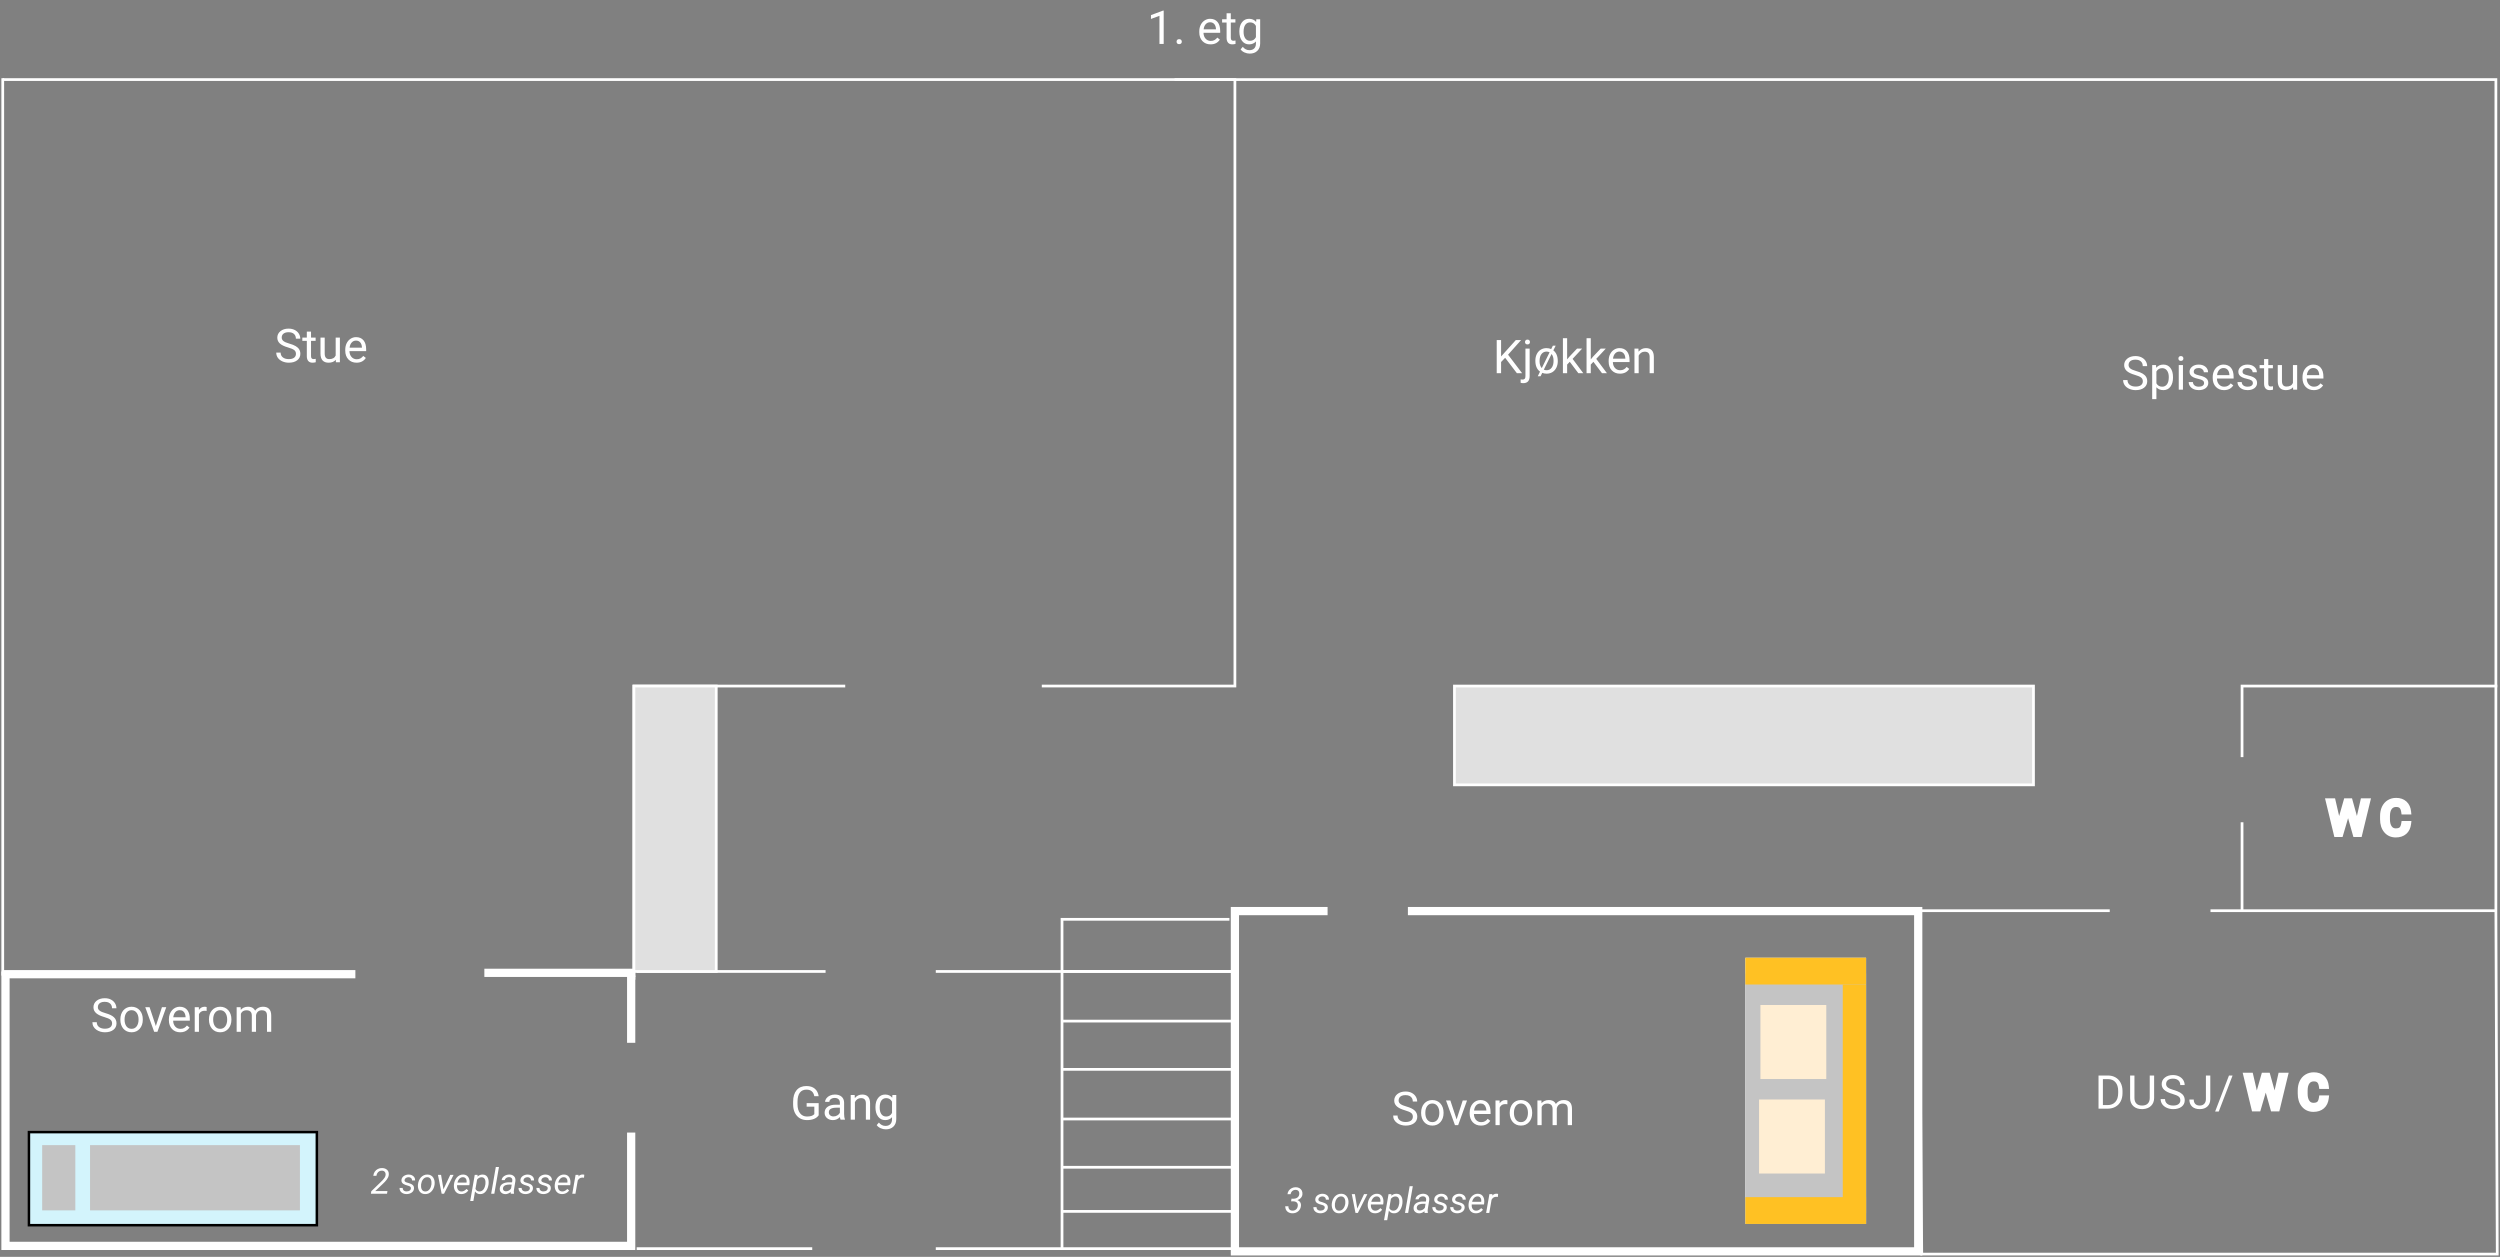 <svg width="911" height="458" viewBox="0 0 911 458" fill="none" xmlns="http://www.w3.org/2000/svg">
<rect x="0" y="0" width="911" height="458" fill="#808080" stroke="none"/>
<path d="M424.051 16H422.507V5.765L419.411 6.902V5.508L423.811 3.856H424.051V16ZM428.741 15.195C428.741 14.929 428.819 14.708 428.974 14.531C429.134 14.354 429.372 14.265 429.688 14.265C430.003 14.265 430.241 14.354 430.401 14.531C430.567 14.708 430.65 14.929 430.65 15.195C430.65 15.449 430.567 15.662 430.401 15.834C430.241 16.006 430.003 16.091 429.688 16.091C429.372 16.091 429.134 16.006 428.974 15.834C428.819 15.662 428.741 15.449 428.741 15.195ZM441.134 16.166C439.917 16.166 438.926 15.768 438.163 14.971C437.399 14.168 437.017 13.098 437.017 11.758V11.476C437.017 10.585 437.186 9.791 437.523 9.094C437.867 8.391 438.342 7.843 438.951 7.45C439.565 7.052 440.229 6.853 440.943 6.853C442.111 6.853 443.019 7.237 443.666 8.006C444.313 8.776 444.637 9.877 444.637 11.31V11.949H438.553C438.575 12.835 438.832 13.551 439.325 14.099C439.823 14.641 440.454 14.913 441.217 14.913C441.76 14.913 442.219 14.802 442.595 14.581C442.972 14.359 443.301 14.066 443.583 13.701L444.521 14.431C443.768 15.588 442.639 16.166 441.134 16.166ZM440.943 8.114C440.324 8.114 439.803 8.341 439.383 8.795C438.962 9.243 438.702 9.874 438.603 10.688H443.102V10.571C443.057 9.791 442.847 9.188 442.471 8.762C442.094 8.33 441.585 8.114 440.943 8.114ZM448.505 4.844V7.019H450.182V8.206H448.505V13.775C448.505 14.135 448.58 14.406 448.729 14.589C448.879 14.766 449.133 14.854 449.493 14.854C449.67 14.854 449.914 14.821 450.224 14.755V16C449.82 16.111 449.427 16.166 449.045 16.166C448.359 16.166 447.841 15.959 447.493 15.543C447.144 15.128 446.97 14.539 446.97 13.775V8.206H445.334V7.019H446.97V4.844H448.505ZM451.618 11.435C451.618 10.034 451.942 8.922 452.589 8.098C453.237 7.268 454.095 6.853 455.163 6.853C456.258 6.853 457.113 7.24 457.728 8.015L457.802 7.019H459.205V15.784C459.205 16.946 458.859 17.862 458.167 18.532C457.481 19.201 456.557 19.536 455.395 19.536C454.748 19.536 454.114 19.398 453.494 19.121C452.874 18.844 452.401 18.465 452.075 17.984L452.872 17.062C453.53 17.876 454.335 18.283 455.287 18.283C456.034 18.283 456.615 18.072 457.03 17.652C457.451 17.231 457.661 16.639 457.661 15.876V15.104C457.047 15.812 456.208 16.166 455.146 16.166C454.095 16.166 453.242 15.743 452.589 14.896C451.942 14.049 451.618 12.896 451.618 11.435ZM453.162 11.609C453.162 12.622 453.37 13.418 453.785 13.999C454.2 14.575 454.781 14.863 455.528 14.863C456.496 14.863 457.207 14.423 457.661 13.543V9.442C457.191 8.585 456.485 8.156 455.544 8.156C454.797 8.156 454.214 8.446 453.793 9.027C453.372 9.608 453.162 10.469 453.162 11.609Z" fill="white"/>
<path d="M548.474 130.38L546.997 131.916V136H545.403V123.914H546.997V129.891L552.367 123.914H554.293L549.537 129.251L554.667 136H552.757L548.474 130.38ZM557.406 127.019V137.038C557.406 138.764 556.623 139.627 555.057 139.627C554.719 139.627 554.406 139.578 554.119 139.478V138.25C554.296 138.294 554.528 138.316 554.816 138.316C555.159 138.316 555.419 138.222 555.596 138.034C555.779 137.851 555.87 137.53 555.87 137.071V127.019H557.406ZM555.712 124.636C555.712 124.393 555.787 124.185 555.937 124.014C556.091 123.837 556.316 123.748 556.609 123.748C556.908 123.748 557.135 123.834 557.29 124.005C557.444 124.177 557.522 124.387 557.522 124.636C557.522 124.885 557.444 125.093 557.29 125.259C557.135 125.425 556.908 125.508 556.609 125.508C556.31 125.508 556.086 125.425 555.937 125.259C555.787 125.093 555.712 124.885 555.712 124.636ZM559.481 131.426C559.481 130.546 559.65 129.758 559.987 129.061C560.33 128.358 560.812 127.815 561.432 127.434C562.057 127.046 562.765 126.853 563.557 126.853C564.165 126.853 564.73 126.969 565.25 127.201L565.856 125.973H566.885L566.039 127.674C567.118 128.527 567.657 129.838 567.657 131.609C567.657 132.483 567.486 133.272 567.143 133.975C566.799 134.677 566.318 135.22 565.698 135.602C565.078 135.978 564.37 136.166 563.573 136.166C562.998 136.166 562.472 136.069 561.996 135.875L561.382 137.112H560.353L561.183 135.427C560.048 134.603 559.481 133.269 559.481 131.426ZM561.017 131.609C561.017 132.682 561.285 133.526 561.822 134.141L564.669 128.38C564.326 128.203 563.955 128.114 563.557 128.114C562.793 128.114 562.179 128.416 561.714 129.019C561.249 129.622 561.017 130.486 561.017 131.609ZM566.113 131.426C566.113 130.419 565.873 129.608 565.391 128.994L562.569 134.705C562.873 134.843 563.208 134.913 563.573 134.913C564.342 134.913 564.957 134.611 565.416 134.008C565.881 133.399 566.113 132.583 566.113 131.559V131.426ZM572.023 131.841L571.061 132.846V136H569.525V123.25H571.061V130.961L571.882 129.974L574.68 127.019H576.547L573.053 130.771L576.954 136H575.153L572.023 131.841ZM580.64 131.841L579.677 132.846V136H578.141V123.25H579.677V130.961L580.499 129.974L583.296 127.019H585.164L581.669 130.771L585.57 136H583.769L580.64 131.841ZM590.31 136.166C589.093 136.166 588.102 135.768 587.338 134.971C586.575 134.168 586.193 133.097 586.193 131.758V131.476C586.193 130.585 586.362 129.791 586.699 129.094C587.042 128.391 587.518 127.843 588.127 127.45C588.741 127.052 589.405 126.853 590.119 126.853C591.287 126.853 592.194 127.237 592.842 128.006C593.489 128.776 593.813 129.877 593.813 131.31V131.949H587.729C587.751 132.835 588.008 133.551 588.5 134.099C588.999 134.641 589.629 134.913 590.393 134.913C590.935 134.913 591.395 134.802 591.771 134.581C592.147 134.359 592.477 134.066 592.759 133.701L593.697 134.431C592.944 135.588 591.815 136.166 590.31 136.166ZM590.119 128.114C589.499 128.114 588.979 128.341 588.559 128.795C588.138 129.243 587.878 129.874 587.778 130.688H592.277V130.571C592.233 129.791 592.023 129.188 591.646 128.762C591.27 128.33 590.761 128.114 590.119 128.114ZM597.05 127.019L597.1 128.147C597.786 127.284 598.683 126.853 599.79 126.853C601.688 126.853 602.645 127.923 602.662 130.065V136H601.126V130.057C601.12 129.409 600.971 128.931 600.678 128.621C600.39 128.311 599.939 128.156 599.325 128.156C598.827 128.156 598.389 128.289 598.013 128.554C597.637 128.82 597.344 129.168 597.133 129.6V136H595.598V127.019H597.05Z" fill="white"/>
<path d="M777.964 136.613C776.597 136.22 775.601 135.738 774.976 135.168C774.356 134.593 774.046 133.885 774.046 133.043C774.046 132.092 774.425 131.306 775.183 130.686C775.947 130.061 776.937 129.748 778.155 129.748C778.985 129.748 779.724 129.909 780.371 130.229C781.024 130.55 781.528 130.993 781.882 131.558C782.242 132.122 782.421 132.739 782.421 133.409H780.819C780.819 132.678 780.587 132.105 780.122 131.69C779.657 131.27 779.001 131.06 778.155 131.06C777.369 131.06 776.755 131.234 776.312 131.583C775.875 131.926 775.656 132.404 775.656 133.019C775.656 133.511 775.864 133.929 776.279 134.272C776.699 134.61 777.41 134.919 778.412 135.202C779.419 135.484 780.205 135.797 780.77 136.14C781.34 136.477 781.76 136.873 782.031 137.327C782.308 137.78 782.446 138.314 782.446 138.929C782.446 139.908 782.064 140.694 781.301 141.286C780.537 141.873 779.516 142.166 778.238 142.166C777.408 142.166 776.633 142.008 775.914 141.693C775.194 141.372 774.638 140.935 774.245 140.381C773.858 139.828 773.664 139.2 773.664 138.497H775.266C775.266 139.228 775.535 139.806 776.071 140.232C776.614 140.653 777.336 140.863 778.238 140.863C779.079 140.863 779.724 140.691 780.172 140.348C780.62 140.005 780.844 139.537 780.844 138.945C780.844 138.353 780.637 137.897 780.222 137.576C779.807 137.249 779.054 136.928 777.964 136.613ZM791.843 137.609C791.843 138.976 791.53 140.077 790.905 140.913C790.279 141.748 789.433 142.166 788.365 142.166C787.275 142.166 786.417 141.82 785.792 141.128V145.453H784.256V133.019H785.659L785.733 134.015C786.359 133.24 787.228 132.853 788.34 132.853C789.419 132.853 790.271 133.259 790.896 134.073C791.527 134.886 791.843 136.018 791.843 137.468V137.609ZM790.307 137.435C790.307 136.422 790.091 135.622 789.66 135.036C789.228 134.449 788.636 134.156 787.883 134.156C786.954 134.156 786.256 134.568 785.792 135.393V139.684C786.251 140.503 786.954 140.913 787.9 140.913C788.636 140.913 789.22 140.622 789.651 140.041C790.089 139.454 790.307 138.586 790.307 137.435ZM795.47 142H793.935V133.019H795.47V142ZM793.81 130.636C793.81 130.387 793.885 130.177 794.034 130.005C794.189 129.834 794.416 129.748 794.715 129.748C795.014 129.748 795.241 129.834 795.396 130.005C795.55 130.177 795.628 130.387 795.628 130.636C795.628 130.885 795.55 131.093 795.396 131.259C795.241 131.425 795.014 131.508 794.715 131.508C794.416 131.508 794.189 131.425 794.034 131.259C793.885 131.093 793.81 130.885 793.81 130.636ZM803.165 139.618C803.165 139.203 803.007 138.882 802.692 138.655C802.382 138.422 801.837 138.223 801.057 138.057C800.282 137.891 799.665 137.692 799.206 137.459C798.752 137.227 798.414 136.95 798.193 136.629C797.977 136.308 797.869 135.927 797.869 135.484C797.869 134.748 798.179 134.125 798.799 133.616C799.424 133.107 800.221 132.853 801.189 132.853C802.208 132.853 803.032 133.115 803.663 133.641C804.299 134.167 804.618 134.839 804.618 135.658H803.074C803.074 135.238 802.894 134.875 802.534 134.571C802.18 134.266 801.732 134.114 801.189 134.114C800.631 134.114 800.193 134.236 799.878 134.479C799.562 134.723 799.405 135.041 799.405 135.434C799.405 135.805 799.551 136.084 799.845 136.272C800.138 136.461 800.667 136.64 801.43 136.812C802.199 136.984 802.822 137.188 803.298 137.426C803.774 137.664 804.125 137.952 804.352 138.29C804.584 138.622 804.701 139.028 804.701 139.51C804.701 140.312 804.38 140.957 803.738 141.444C803.096 141.925 802.263 142.166 801.239 142.166C800.52 142.166 799.883 142.039 799.33 141.784C798.777 141.53 798.342 141.175 798.027 140.722C797.717 140.262 797.562 139.767 797.562 139.236H799.098C799.125 139.75 799.33 140.16 799.712 140.464C800.099 140.763 800.608 140.913 801.239 140.913C801.82 140.913 802.285 140.796 802.634 140.564C802.988 140.326 803.165 140.011 803.165 139.618ZM810.428 142.166C809.211 142.166 808.22 141.768 807.457 140.971C806.693 140.168 806.311 139.097 806.311 137.758V137.476C806.311 136.585 806.48 135.791 806.817 135.094C807.16 134.391 807.636 133.843 808.245 133.45C808.859 133.052 809.523 132.853 810.237 132.853C811.405 132.853 812.312 133.237 812.96 134.006C813.607 134.776 813.931 135.877 813.931 137.31V137.949H807.847C807.869 138.835 808.126 139.551 808.619 140.099C809.117 140.641 809.748 140.913 810.511 140.913C811.054 140.913 811.513 140.802 811.889 140.581C812.265 140.359 812.595 140.066 812.877 139.701L813.815 140.431C813.062 141.588 811.933 142.166 810.428 142.166ZM810.237 134.114C809.618 134.114 809.097 134.341 808.677 134.795C808.256 135.243 807.996 135.874 807.896 136.688H812.396V136.571C812.351 135.791 812.141 135.188 811.765 134.762C811.388 134.33 810.879 134.114 810.237 134.114ZM820.945 139.618C820.945 139.203 820.788 138.882 820.472 138.655C820.162 138.422 819.617 138.223 818.837 138.057C818.062 137.891 817.445 137.692 816.986 137.459C816.532 137.227 816.194 136.95 815.973 136.629C815.757 136.308 815.649 135.927 815.649 135.484C815.649 134.748 815.959 134.125 816.579 133.616C817.204 133.107 818.001 132.853 818.97 132.853C819.988 132.853 820.812 133.115 821.443 133.641C822.08 134.167 822.398 134.839 822.398 135.658H820.854C820.854 135.238 820.674 134.875 820.314 134.571C819.96 134.266 819.512 134.114 818.97 134.114C818.411 134.114 817.974 134.236 817.658 134.479C817.343 134.723 817.185 135.041 817.185 135.434C817.185 135.805 817.332 136.084 817.625 136.272C817.918 136.461 818.447 136.64 819.21 136.812C819.98 136.984 820.602 137.188 821.078 137.426C821.554 137.664 821.905 137.952 822.132 138.29C822.365 138.622 822.481 139.028 822.481 139.51C822.481 140.312 822.16 140.957 821.518 141.444C820.876 141.925 820.043 142.166 819.02 142.166C818.3 142.166 817.664 142.039 817.11 141.784C816.557 141.53 816.123 141.175 815.807 140.722C815.497 140.262 815.342 139.767 815.342 139.236H816.878C816.906 139.75 817.11 140.16 817.492 140.464C817.88 140.763 818.389 140.913 819.02 140.913C819.601 140.913 820.065 140.796 820.414 140.564C820.768 140.326 820.945 140.011 820.945 139.618ZM826.565 130.844V133.019H828.242V134.206H826.565V139.775C826.565 140.135 826.64 140.406 826.789 140.589C826.938 140.766 827.193 140.854 827.553 140.854C827.73 140.854 827.973 140.821 828.283 140.755V142C827.879 142.111 827.486 142.166 827.104 142.166C826.418 142.166 825.901 141.958 825.552 141.543C825.204 141.128 825.029 140.539 825.029 139.775V134.206H823.394V133.019H825.029V130.844H826.565ZM835.588 141.112C834.99 141.815 834.113 142.166 832.957 142.166C831.999 142.166 831.269 141.889 830.765 141.336C830.267 140.777 830.015 139.952 830.01 138.862V133.019H831.545V138.821C831.545 140.182 832.099 140.863 833.206 140.863C834.379 140.863 835.159 140.426 835.546 139.551V133.019H837.082V142H835.621L835.588 141.112ZM843.15 142.166C841.932 142.166 840.942 141.768 840.178 140.971C839.415 140.168 839.033 139.097 839.033 137.758V137.476C839.033 136.585 839.201 135.791 839.539 135.094C839.882 134.391 840.358 133.843 840.967 133.45C841.581 133.052 842.245 132.853 842.959 132.853C844.127 132.853 845.034 133.237 845.682 134.006C846.329 134.776 846.653 135.877 846.653 137.31V137.949H840.568C840.59 138.835 840.848 139.551 841.34 140.099C841.838 140.641 842.469 140.913 843.233 140.913C843.775 140.913 844.235 140.802 844.611 140.581C844.987 140.359 845.316 140.066 845.599 139.701L846.537 140.431C845.784 141.588 844.655 142.166 843.15 142.166ZM842.959 134.114C842.339 134.114 841.819 134.341 841.398 134.795C840.978 135.243 840.718 135.874 840.618 136.688H845.117V136.571C845.073 135.791 844.863 135.188 844.486 134.762C844.11 134.33 843.601 134.114 842.959 134.114Z" fill="white"/>
<path d="M104.964 126.613C103.597 126.22 102.601 125.738 101.976 125.168C101.356 124.593 101.046 123.885 101.046 123.043C101.046 122.092 101.425 121.306 102.183 120.686C102.947 120.061 103.937 119.748 105.155 119.748C105.985 119.748 106.724 119.909 107.371 120.229C108.024 120.55 108.528 120.993 108.882 121.558C109.242 122.122 109.421 122.739 109.421 123.409H107.819C107.819 122.678 107.587 122.105 107.122 121.69C106.657 121.27 106.001 121.06 105.155 121.06C104.369 121.06 103.755 121.234 103.312 121.583C102.875 121.926 102.656 122.404 102.656 123.019C102.656 123.511 102.864 123.929 103.279 124.272C103.699 124.61 104.41 124.919 105.412 125.202C106.419 125.484 107.205 125.797 107.77 126.14C108.34 126.477 108.76 126.873 109.031 127.327C109.308 127.78 109.446 128.314 109.446 128.929C109.446 129.908 109.064 130.694 108.301 131.286C107.537 131.873 106.516 132.166 105.238 132.166C104.408 132.166 103.633 132.008 102.914 131.693C102.194 131.372 101.638 130.935 101.245 130.381C100.858 129.828 100.664 129.2 100.664 128.497H102.266C102.266 129.228 102.535 129.806 103.071 130.232C103.614 130.653 104.336 130.863 105.238 130.863C106.079 130.863 106.724 130.691 107.172 130.348C107.62 130.005 107.844 129.537 107.844 128.945C107.844 128.353 107.637 127.897 107.222 127.576C106.807 127.249 106.054 126.928 104.964 126.613ZM113.339 120.844V123.019H115.016V124.206H113.339V129.775C113.339 130.135 113.414 130.406 113.563 130.589C113.713 130.766 113.967 130.854 114.327 130.854C114.504 130.854 114.748 130.821 115.058 130.755V132C114.654 132.111 114.261 132.166 113.879 132.166C113.193 132.166 112.675 131.958 112.327 131.543C111.978 131.128 111.804 130.539 111.804 129.775V124.206H110.168V123.019H111.804V120.844H113.339ZM122.362 131.112C121.765 131.815 120.888 132.166 119.731 132.166C118.774 132.166 118.043 131.889 117.54 131.336C117.042 130.777 116.79 129.952 116.784 128.862V123.019H118.32V128.821C118.32 130.182 118.873 130.863 119.98 130.863C121.153 130.863 121.933 130.426 122.321 129.551V123.019H123.856V132H122.396L122.362 131.112ZM129.924 132.166C128.707 132.166 127.716 131.768 126.953 130.971C126.189 130.168 125.807 129.097 125.807 127.758V127.476C125.807 126.585 125.976 125.791 126.313 125.094C126.657 124.391 127.132 123.843 127.741 123.45C128.355 123.052 129.02 122.853 129.733 122.853C130.901 122.853 131.809 123.237 132.456 124.006C133.104 124.776 133.427 125.877 133.427 127.31V127.949H127.343C127.365 128.835 127.622 129.551 128.115 130.099C128.613 130.641 129.244 130.913 130.007 130.913C130.55 130.913 131.009 130.802 131.385 130.581C131.762 130.359 132.091 130.066 132.373 129.701L133.311 130.431C132.558 131.588 131.43 132.166 129.924 132.166ZM129.733 124.114C129.114 124.114 128.593 124.341 128.173 124.795C127.752 125.243 127.492 125.874 127.393 126.688H131.892V126.571C131.847 125.791 131.637 125.188 131.261 124.762C130.884 124.33 130.375 124.114 129.733 124.114Z" fill="white"/>
<path d="M298.326 406.415C297.917 407.001 297.344 407.441 296.608 407.734C295.877 408.022 295.025 408.166 294.051 408.166C293.066 408.166 292.192 407.936 291.428 407.477C290.665 407.012 290.072 406.354 289.652 405.501C289.237 404.649 289.024 403.661 289.013 402.538V401.484C289.013 399.663 289.436 398.252 290.283 397.25C291.135 396.249 292.33 395.748 293.869 395.748C295.13 395.748 296.146 396.072 296.915 396.719C297.684 397.361 298.155 398.274 298.326 399.458H296.732C296.434 397.859 295.482 397.06 293.877 397.06C292.809 397.06 291.998 397.436 291.445 398.188C290.897 398.936 290.62 400.02 290.615 401.442V402.43C290.615 403.786 290.925 404.865 291.544 405.667C292.164 406.464 293.003 406.863 294.06 406.863C294.657 406.863 295.18 406.796 295.628 406.664C296.077 406.531 296.447 406.307 296.741 405.991V403.277H293.943V401.982H298.326V406.415ZM306.295 408C306.206 407.823 306.134 407.507 306.079 407.054C305.365 407.795 304.513 408.166 303.522 408.166C302.637 408.166 301.909 407.917 301.339 407.419C300.775 406.915 300.493 406.279 300.493 405.51C300.493 404.575 300.847 403.85 301.555 403.335C302.269 402.815 303.271 402.555 304.56 402.555H306.054V401.849C306.054 401.312 305.894 400.886 305.573 400.571C305.252 400.25 304.779 400.089 304.153 400.089C303.605 400.089 303.146 400.228 302.775 400.504C302.405 400.781 302.219 401.116 302.219 401.509H300.675C300.675 401.061 300.833 400.629 301.148 400.214C301.469 399.793 301.901 399.461 302.443 399.218C302.991 398.974 303.592 398.853 304.245 398.853C305.279 398.853 306.09 399.113 306.677 399.633C307.263 400.147 307.568 400.859 307.59 401.766V405.9C307.59 406.724 307.695 407.38 307.905 407.867V408H306.295ZM303.747 406.83C304.228 406.83 304.685 406.705 305.116 406.456C305.548 406.207 305.861 405.883 306.054 405.485V403.642H304.851C302.969 403.642 302.028 404.193 302.028 405.294C302.028 405.775 302.189 406.152 302.51 406.423C302.831 406.694 303.243 406.83 303.747 406.83ZM311.45 399.019L311.5 400.147C312.186 399.284 313.082 398.853 314.189 398.853C316.087 398.853 317.044 399.923 317.061 402.065V408H315.525V402.057C315.52 401.409 315.37 400.931 315.077 400.621C314.789 400.311 314.338 400.156 313.724 400.156C313.226 400.156 312.789 400.289 312.413 400.554C312.036 400.82 311.743 401.168 311.533 401.6V408H309.997V399.019H311.45ZM319.012 403.435C319.012 402.035 319.335 400.922 319.983 400.098C320.63 399.268 321.488 398.853 322.556 398.853C323.652 398.853 324.507 399.24 325.121 400.015L325.196 399.019H326.599V407.784C326.599 408.946 326.253 409.862 325.561 410.532C324.875 411.201 323.951 411.536 322.789 411.536C322.141 411.536 321.507 411.398 320.888 411.121C320.268 410.844 319.795 410.465 319.468 409.984L320.265 409.062C320.924 409.876 321.729 410.283 322.681 410.283C323.428 410.283 324.009 410.072 324.424 409.652C324.844 409.231 325.055 408.639 325.055 407.875V407.104C324.44 407.812 323.602 408.166 322.54 408.166C321.488 408.166 320.636 407.743 319.983 406.896C319.335 406.049 319.012 404.896 319.012 403.435ZM320.556 403.609C320.556 404.622 320.763 405.418 321.178 406C321.593 406.575 322.174 406.863 322.921 406.863C323.89 406.863 324.601 406.423 325.055 405.543V401.442C324.584 400.585 323.879 400.156 322.938 400.156C322.191 400.156 321.607 400.446 321.187 401.027C320.766 401.608 320.556 402.469 320.556 403.609Z" fill="white"/>
<path d="M1 29H450V250C422.519 250 407.111 250 379.63 250" stroke="white"/>
<path d="M231 357V250H308" stroke="white"/>
<path d="M231.5 354.5H176.5" stroke="white" stroke-width="3"/>
<path d="M2 354V454H230V412.706" stroke="white" stroke-width="3"/>
<path d="M129.5 355H1" stroke="white" stroke-width="3"/>
<path d="M1 355.5V28.5" stroke="white"/>
<path d="M230 355.5V380" stroke="white" stroke-width="3"/>
<path d="M232 354H300.842M341 354H408.695H450V455H408.695H341M232 455H295.978" stroke="white"/>
<path d="M428 29H909.499V254.263V331.854M909.499 331.854L910 457H700.282L699.782 393.426V331.854H768.792M909.499 331.854H805.5" stroke="white"/>
<path d="M910 250H817V275.895M817 299.632V332" stroke="white"/>
<path d="M741 250H530V286H741V250Z" fill="#E0E0E0" stroke="white"/>
<path d="M261 354V250H231V354H261Z" fill="#E0E0E0" stroke="white"/>
<path d="M387 455V441.433M449 354H387V372.09M449 372.09H418H387M387 372.09V389.677M387 389.677H449M387 389.677V407.766M449 407.766H387M387 407.766V425.353M387 425.353H449M387 425.353V441.433M449 441.433H387" stroke="white"/>
<path d="M387 353.5V335H448" stroke="white"/>
<path d="M513.038 332H699V456H450V354V332H483.77" stroke="white" stroke-width="3"/>
<path d="M852.009 300.19L852.242 301.784L852.582 300.348L854.973 291.914H856.317L858.65 300.348L858.982 301.809L859.239 300.182L861.115 291.914H862.717L859.787 304H858.334L855.844 295.193L855.653 294.271L855.462 295.193L852.881 304H851.428L848.506 291.914H850.1L852.009 300.19ZM877.601 300.165C877.451 301.443 876.978 302.431 876.181 303.128C875.39 303.82 874.336 304.166 873.019 304.166C871.591 304.166 870.445 303.654 869.582 302.63C868.724 301.607 868.295 300.237 868.295 298.521V297.359C868.295 296.236 868.495 295.248 868.893 294.396C869.297 293.544 869.867 292.891 870.603 292.437C871.339 291.978 872.191 291.748 873.16 291.748C874.444 291.748 875.473 292.108 876.248 292.827C877.022 293.541 877.473 294.532 877.601 295.799H875.999C875.86 294.836 875.559 294.139 875.094 293.707C874.634 293.275 873.99 293.06 873.16 293.06C872.141 293.06 871.342 293.436 870.761 294.188C870.185 294.941 869.897 296.012 869.897 297.401V298.571C869.897 299.883 870.171 300.926 870.719 301.701C871.267 302.475 872.034 302.863 873.019 302.863C873.904 302.863 874.582 302.664 875.052 302.265C875.528 301.861 875.844 301.161 875.999 300.165H877.601Z" fill="white"/>
<path d="M852.009 300.19L852.999 300.046L852.993 300.005L852.984 299.965L852.009 300.19ZM852.242 301.784L851.252 301.928L853.215 302.014L852.242 301.784ZM852.582 300.348L851.62 300.075L851.614 300.096L851.609 300.117L852.582 300.348ZM854.973 291.914V290.914H854.217L854.011 291.641L854.973 291.914ZM856.317 291.914L857.281 291.647L857.078 290.914H856.317V291.914ZM858.65 300.348L859.625 300.126L859.62 300.103L859.614 300.081L858.65 300.348ZM858.982 301.809L858.007 302.03L859.97 301.965L858.982 301.809ZM859.239 300.182L858.264 299.96L858.257 299.993L858.252 300.025L859.239 300.182ZM861.115 291.914V290.914H860.317L860.14 291.693L861.115 291.914ZM862.717 291.914L863.689 292.15L863.989 290.914H862.717V291.914ZM859.787 304V305H860.574L860.759 304.236L859.787 304ZM858.334 304L857.372 304.272L857.578 305H858.334V304ZM855.844 295.193L854.865 295.396L854.872 295.431L854.882 295.465L855.844 295.193ZM855.653 294.271L856.633 294.069H854.674L855.653 294.271ZM855.462 295.193L856.422 295.474L856.433 295.435L856.442 295.396L855.462 295.193ZM852.881 304V305H853.63L853.84 304.281L852.881 304ZM851.428 304L850.456 304.235L850.641 305H851.428V304ZM848.506 291.914V290.914H847.236L847.534 292.149L848.506 291.914ZM850.1 291.914L851.075 291.689L850.896 290.914H850.1V291.914ZM851.02 300.334L851.252 301.928L853.231 301.639L852.999 300.046L851.02 300.334ZM853.215 302.014L853.555 300.578L851.609 300.117L851.269 301.553L853.215 302.014ZM853.544 300.62L855.935 292.187L854.011 291.641L851.62 300.075L853.544 300.62ZM854.973 292.914H856.317V290.914H854.973V292.914ZM855.354 292.181L857.686 300.614L859.614 300.081L857.281 291.647L855.354 292.181ZM857.675 300.569L858.007 302.03L859.957 301.587L859.625 300.126L857.675 300.569ZM859.97 301.965L860.227 300.338L858.252 300.025L857.994 301.652L859.97 301.965ZM860.214 300.403L862.09 292.135L860.14 291.693L858.264 299.96L860.214 300.403ZM861.115 292.914H862.717V290.914H861.115V292.914ZM861.745 291.678L858.815 303.764L860.759 304.236L863.689 292.15L861.745 291.678ZM859.787 303H858.334V305H859.787V303ZM859.297 303.728L856.807 294.921L854.882 295.465L857.372 304.272L859.297 303.728ZM856.823 294.99L856.633 294.069L854.674 294.474L854.865 295.396L856.823 294.99ZM854.674 294.069L854.483 294.99L856.442 295.396L856.633 294.474L854.674 294.069ZM854.503 294.912L851.921 303.719L853.84 304.281L856.422 295.474L854.503 294.912ZM852.881 303H851.428V305H852.881V303ZM852.4 303.765L849.478 291.679L847.534 292.149L850.456 304.235L852.4 303.765ZM848.506 292.914H850.1V290.914H848.506V292.914ZM849.126 292.139L851.035 300.415L852.984 299.965L851.075 291.689L849.126 292.139ZM877.601 300.165L878.594 300.281L878.724 299.165H877.601V300.165ZM876.181 303.128L876.839 303.881L876.84 303.881L876.181 303.128ZM869.582 302.63L868.816 303.273L868.818 303.275L869.582 302.63ZM868.893 294.396L867.989 293.968L867.987 293.972L868.893 294.396ZM870.603 292.437L871.128 293.288L871.132 293.285L870.603 292.437ZM876.248 292.827L875.567 293.56L875.57 293.563L876.248 292.827ZM877.601 295.799V296.799H878.706L878.596 295.699L877.601 295.799ZM875.999 295.799L875.009 295.941L875.132 296.799H875.999V295.799ZM875.094 293.707L874.409 294.436L874.413 294.44L875.094 293.707ZM870.761 294.188L869.969 293.577L869.966 293.581L870.761 294.188ZM875.052 302.265L875.699 303.028L875.699 303.028L875.052 302.265ZM875.999 300.165V299.165H875.142L875.01 300.011L875.999 300.165ZM876.607 300.049C876.48 301.137 876.095 301.875 875.523 302.376L876.84 303.881C877.861 302.987 878.422 301.75 878.594 300.281L876.607 300.049ZM875.523 302.376C874.957 302.871 874.157 303.166 873.019 303.166V305.166C874.514 305.166 875.823 304.77 876.839 303.881L875.523 302.376ZM873.019 303.166C871.863 303.166 871.006 302.768 870.347 301.986L868.818 303.275C869.885 304.541 871.318 305.166 873.019 305.166V303.166ZM870.349 301.988C869.68 301.191 869.295 300.07 869.295 298.521H867.295C867.295 300.404 867.768 302.023 868.816 303.273L870.349 301.988ZM869.295 298.521V297.359H867.295V298.521H869.295ZM869.295 297.359C869.295 296.354 869.473 295.516 869.799 294.82L867.987 293.972C867.516 294.981 867.295 296.118 867.295 297.359H869.295ZM869.797 294.824C870.126 294.13 870.571 293.631 871.128 293.288L870.078 291.586C869.163 292.15 868.468 292.957 867.989 293.968L869.797 294.824ZM871.132 293.285C871.692 292.936 872.356 292.748 873.16 292.748V290.748C872.026 290.748 870.986 291.019 870.074 291.589L871.132 293.285ZM873.16 292.748C874.248 292.748 875.015 293.048 875.567 293.56L876.928 292.094C875.93 291.168 874.639 290.748 873.16 290.748V292.748ZM875.57 293.563C876.129 294.078 876.497 294.822 876.606 295.899L878.596 295.699C878.449 294.242 877.916 293.005 876.925 292.092L875.57 293.563ZM877.601 294.799H875.999V296.799H877.601V294.799ZM876.988 295.657C876.834 294.582 876.476 293.625 875.774 292.974L874.413 294.44C874.642 294.652 874.886 295.09 875.009 295.941L876.988 295.657ZM875.779 292.978C875.081 292.323 874.161 292.06 873.16 292.06V294.06C873.818 294.06 874.188 294.228 874.409 294.436L875.779 292.978ZM873.16 292.06C871.857 292.06 870.755 292.56 869.969 293.577L871.552 294.8C871.929 294.312 872.426 294.06 873.16 294.06V292.06ZM869.966 293.581C869.208 294.573 868.897 295.891 868.897 297.401H870.897C870.897 296.133 871.162 295.309 871.555 294.796L869.966 293.581ZM868.897 297.401V298.571H870.897V297.401H868.897ZM868.897 298.571C868.897 300.013 869.198 301.281 869.903 302.278L871.536 301.123C871.145 300.571 870.897 299.753 870.897 298.571H868.897ZM869.903 302.278C870.646 303.33 871.724 303.863 873.019 303.863V301.863C872.343 301.863 871.888 301.621 871.536 301.123L869.903 302.278ZM873.019 303.863C874.039 303.863 874.983 303.634 875.699 303.028L874.406 301.502C874.181 301.693 873.769 301.863 873.019 301.863V303.863ZM875.699 303.028C876.442 302.397 876.816 301.415 876.987 300.319L875.01 300.011C874.871 300.907 874.615 301.325 874.405 301.503L875.699 303.028ZM875.999 301.165H877.601V299.165H875.999V301.165Z" fill="white"/>
<path d="M822.009 400.19L822.242 401.784L822.582 400.348L824.973 391.914H826.317L828.65 400.348L828.982 401.809L829.239 400.182L831.115 391.914H832.717L829.787 404H828.334L825.844 395.193L825.653 394.271L825.462 395.193L822.881 404H821.428L818.506 391.914H820.1L822.009 400.19ZM847.601 400.165C847.451 401.443 846.978 402.431 846.181 403.128C845.39 403.82 844.336 404.166 843.019 404.166C841.591 404.166 840.445 403.654 839.582 402.63C838.724 401.607 838.295 400.237 838.295 398.521V397.359C838.295 396.236 838.495 395.248 838.893 394.396C839.297 393.544 839.867 392.891 840.603 392.437C841.339 391.978 842.191 391.748 843.16 391.748C844.444 391.748 845.473 392.108 846.248 392.827C847.022 393.541 847.473 394.532 847.601 395.799H845.999C845.86 394.836 845.559 394.139 845.094 393.707C844.634 393.275 843.99 393.06 843.16 393.06C842.141 393.06 841.342 393.436 840.761 394.188C840.185 394.941 839.897 396.012 839.897 397.401V398.571C839.897 399.883 840.171 400.926 840.719 401.701C841.267 402.475 842.034 402.863 843.019 402.863C843.904 402.863 844.582 402.664 845.052 402.265C845.528 401.861 845.844 401.161 845.999 400.165H847.601Z" fill="white"/>
<path d="M822.009 400.19L822.999 400.046L822.993 400.005L822.984 399.965L822.009 400.19ZM822.242 401.784L821.252 401.928L823.215 402.014L822.242 401.784ZM822.582 400.348L821.62 400.075L821.614 400.096L821.609 400.117L822.582 400.348ZM824.973 391.914V390.914H824.217L824.011 391.641L824.973 391.914ZM826.317 391.914L827.281 391.647L827.078 390.914H826.317V391.914ZM828.65 400.348L829.625 400.126L829.62 400.103L829.614 400.081L828.65 400.348ZM828.982 401.809L828.007 402.03L829.97 401.965L828.982 401.809ZM829.239 400.182L828.264 399.96L828.257 399.993L828.252 400.025L829.239 400.182ZM831.115 391.914V390.914H830.317L830.14 391.693L831.115 391.914ZM832.717 391.914L833.689 392.15L833.989 390.914H832.717V391.914ZM829.787 404V405H830.574L830.759 404.236L829.787 404ZM828.334 404L827.372 404.272L827.578 405H828.334V404ZM825.844 395.193L824.865 395.396L824.872 395.431L824.882 395.465L825.844 395.193ZM825.653 394.271L826.633 394.069H824.674L825.653 394.271ZM825.462 395.193L826.422 395.474L826.433 395.435L826.442 395.396L825.462 395.193ZM822.881 404V405H823.63L823.84 404.281L822.881 404ZM821.428 404L820.456 404.235L820.641 405H821.428V404ZM818.506 391.914V390.914H817.236L817.534 392.149L818.506 391.914ZM820.1 391.914L821.075 391.689L820.896 390.914H820.1V391.914ZM821.02 400.334L821.252 401.928L823.231 401.639L822.999 400.046L821.02 400.334ZM823.215 402.014L823.555 400.578L821.609 400.117L821.269 401.553L823.215 402.014ZM823.544 400.62L825.935 392.187L824.011 391.641L821.62 400.075L823.544 400.62ZM824.973 392.914H826.317V390.914H824.973V392.914ZM825.354 392.181L827.686 400.614L829.614 400.081L827.281 391.647L825.354 392.181ZM827.675 400.569L828.007 402.03L829.957 401.587L829.625 400.126L827.675 400.569ZM829.97 401.965L830.227 400.338L828.252 400.025L827.994 401.652L829.97 401.965ZM830.214 400.403L832.09 392.135L830.14 391.693L828.264 399.96L830.214 400.403ZM831.115 392.914H832.717V390.914H831.115V392.914ZM831.745 391.678L828.815 403.764L830.759 404.236L833.689 392.15L831.745 391.678ZM829.787 403H828.334V405H829.787V403ZM829.297 403.728L826.807 394.921L824.882 395.465L827.372 404.272L829.297 403.728ZM826.823 394.99L826.633 394.069L824.674 394.474L824.865 395.396L826.823 394.99ZM824.674 394.069L824.483 394.99L826.442 395.396L826.633 394.474L824.674 394.069ZM824.503 394.912L821.921 403.719L823.84 404.281L826.422 395.474L824.503 394.912ZM822.881 403H821.428V405H822.881V403ZM822.4 403.765L819.478 391.679L817.534 392.149L820.456 404.235L822.4 403.765ZM818.506 392.914H820.1V390.914H818.506V392.914ZM819.126 392.139L821.035 400.415L822.984 399.965L821.075 391.689L819.126 392.139ZM847.601 400.165L848.594 400.281L848.724 399.165H847.601V400.165ZM846.181 403.128L846.839 403.881L846.84 403.881L846.181 403.128ZM839.582 402.63L838.816 403.273L838.818 403.275L839.582 402.63ZM838.893 394.396L837.989 393.968L837.987 393.972L838.893 394.396ZM840.603 392.437L841.128 393.288L841.132 393.285L840.603 392.437ZM846.248 392.827L845.567 393.56L845.57 393.563L846.248 392.827ZM847.601 395.799V396.799H848.706L848.596 395.699L847.601 395.799ZM845.999 395.799L845.009 395.941L845.132 396.799H845.999V395.799ZM845.094 393.707L844.409 394.436L844.413 394.44L845.094 393.707ZM840.761 394.188L839.969 393.577L839.966 393.581L840.761 394.188ZM845.052 402.265L845.699 403.028L845.699 403.028L845.052 402.265ZM845.999 400.165V399.165H845.142L845.01 400.011L845.999 400.165ZM846.607 400.049C846.48 401.137 846.095 401.875 845.523 402.376L846.84 403.881C847.861 402.987 848.422 401.75 848.594 400.281L846.607 400.049ZM845.523 402.376C844.957 402.871 844.157 403.166 843.019 403.166V405.166C844.514 405.166 845.823 404.77 846.839 403.881L845.523 402.376ZM843.019 403.166C841.863 403.166 841.006 402.768 840.347 401.986L838.818 403.275C839.885 404.541 841.318 405.166 843.019 405.166V403.166ZM840.349 401.988C839.68 401.191 839.295 400.07 839.295 398.521H837.295C837.295 400.404 837.768 402.023 838.816 403.273L840.349 401.988ZM839.295 398.521V397.359H837.295V398.521H839.295ZM839.295 397.359C839.295 396.354 839.473 395.516 839.799 394.82L837.987 393.972C837.516 394.981 837.295 396.118 837.295 397.359H839.295ZM839.797 394.824C840.126 394.13 840.571 393.631 841.128 393.288L840.078 391.586C839.163 392.15 838.468 392.957 837.989 393.968L839.797 394.824ZM841.132 393.285C841.692 392.936 842.356 392.748 843.16 392.748V390.748C842.026 390.748 840.986 391.019 840.074 391.589L841.132 393.285ZM843.16 392.748C844.248 392.748 845.015 393.048 845.567 393.56L846.928 392.094C845.93 391.168 844.639 390.748 843.16 390.748V392.748ZM845.57 393.563C846.129 394.078 846.497 394.822 846.606 395.899L848.596 395.699C848.449 394.242 847.916 393.005 846.925 392.092L845.57 393.563ZM847.601 394.799H845.999V396.799H847.601V394.799ZM846.988 395.657C846.834 394.582 846.476 393.625 845.774 392.974L844.413 394.44C844.642 394.652 844.886 395.09 845.009 395.941L846.988 395.657ZM845.779 392.978C845.081 392.323 844.161 392.06 843.16 392.06V394.06C843.818 394.06 844.188 394.228 844.409 394.436L845.779 392.978ZM843.16 392.06C841.857 392.06 840.755 392.56 839.969 393.577L841.552 394.8C841.929 394.312 842.426 394.06 843.16 394.06V392.06ZM839.966 393.581C839.208 394.573 838.897 395.891 838.897 397.401H840.897C840.897 396.133 841.162 395.309 841.555 394.796L839.966 393.581ZM838.897 397.401V398.571H840.897V397.401H838.897ZM838.897 398.571C838.897 400.013 839.198 401.281 839.903 402.278L841.536 401.123C841.145 400.571 840.897 399.753 840.897 398.571H838.897ZM839.903 402.278C840.646 403.33 841.724 403.863 843.019 403.863V401.863C842.343 401.863 841.888 401.621 841.536 401.123L839.903 402.278ZM843.019 403.863C844.039 403.863 844.983 403.634 845.699 403.028L844.406 401.502C844.181 401.693 843.769 401.863 843.019 401.863V403.863ZM845.699 403.028C846.442 402.397 846.816 401.415 846.987 400.319L845.01 400.011C844.871 400.907 844.615 401.325 844.405 401.503L845.699 403.028ZM845.999 401.165H847.601V399.165H845.999V401.165Z" fill="white"/>
<path d="M764.702 404V391.914H768.113C769.165 391.914 770.094 392.146 770.902 392.611C771.71 393.076 772.333 393.737 772.77 394.595C773.213 395.453 773.437 396.438 773.442 397.55V398.322C773.442 399.462 773.221 400.461 772.778 401.319C772.341 402.177 771.713 402.835 770.894 403.294C770.081 403.754 769.132 403.989 768.047 404H764.702ZM766.295 393.226V402.697H767.972C769.201 402.697 770.155 402.315 770.836 401.551C771.522 400.788 771.865 399.7 771.865 398.289V397.583C771.865 396.211 771.542 395.146 770.894 394.388C770.252 393.624 769.339 393.237 768.155 393.226H766.295ZM784.964 391.914V400.132C784.958 401.272 784.599 402.204 783.885 402.929C783.176 403.654 782.214 404.061 780.996 404.149L780.573 404.166C779.25 404.166 778.196 403.809 777.41 403.095C776.624 402.381 776.226 401.399 776.215 400.148V391.914H777.792V400.099C777.792 400.973 778.033 401.654 778.514 402.141C778.996 402.622 779.682 402.863 780.573 402.863C781.475 402.863 782.164 402.622 782.64 402.141C783.121 401.659 783.362 400.981 783.362 400.107V391.914H784.964ZM791.638 398.613C790.271 398.22 789.275 397.738 788.649 397.168C788.03 396.593 787.72 395.885 787.72 395.043C787.72 394.092 788.099 393.306 788.857 392.686C789.621 392.061 790.611 391.748 791.829 391.748C792.659 391.748 793.397 391.909 794.045 392.229C794.698 392.55 795.201 392.993 795.556 393.558C795.915 394.122 796.095 394.739 796.095 395.409H794.493C794.493 394.678 794.261 394.105 793.796 393.69C793.331 393.27 792.675 393.06 791.829 393.06C791.043 393.06 790.429 393.234 789.986 393.583C789.549 393.926 789.33 394.404 789.33 395.019C789.33 395.511 789.538 395.929 789.953 396.272C790.373 396.61 791.084 396.919 792.086 397.202C793.093 397.484 793.879 397.797 794.443 398.14C795.013 398.477 795.434 398.873 795.705 399.327C795.982 399.78 796.12 400.314 796.12 400.929C796.12 401.908 795.738 402.694 794.975 403.286C794.211 403.873 793.19 404.166 791.912 404.166C791.082 404.166 790.307 404.008 789.587 403.693C788.868 403.372 788.312 402.935 787.919 402.381C787.532 401.828 787.338 401.2 787.338 400.497H788.94C788.94 401.228 789.208 401.806 789.745 402.232C790.287 402.653 791.01 402.863 791.912 402.863C792.753 402.863 793.397 402.691 793.846 402.348C794.294 402.005 794.518 401.537 794.518 400.945C794.518 400.353 794.311 399.897 793.896 399.576C793.48 399.249 792.728 398.928 791.638 398.613ZM803.832 391.914H805.434V400.472C805.434 401.629 805.085 402.534 804.388 403.187C803.696 403.84 802.772 404.166 801.615 404.166C800.414 404.166 799.479 403.859 798.81 403.245C798.14 402.63 797.805 401.77 797.805 400.663H799.399C799.399 401.355 799.587 401.894 799.963 402.282C800.345 402.669 800.896 402.863 801.615 402.863C802.274 402.863 802.805 402.655 803.209 402.24C803.618 401.825 803.826 401.244 803.832 400.497V391.914ZM808.513 405.038H807.193L812.24 391.914H813.552L808.513 405.038Z" fill="white"/>
<rect width="106" height="35" transform="translate(10 412)" fill="white"/>
<rect x="10.5" y="412.5" width="105" height="34" fill="#D3F4FC" stroke="black"/>
<rect x="15.367" y="417.283" width="12.076" height="23.774" fill="#C4C4C4"/>
<rect x="32.81" y="417.283" width="76.481" height="23.774" fill="#C4C4C4"/>
<path d="M470.622 436.801L471.39 436.814C471.732 436.81 472.052 436.748 472.348 436.63C472.649 436.507 472.896 436.325 473.091 436.084C473.29 435.843 473.408 435.54 473.446 435.176C473.48 434.863 473.455 434.59 473.37 434.357C473.285 434.12 473.142 433.934 472.938 433.799C472.735 433.663 472.471 433.591 472.145 433.583C471.815 433.579 471.519 433.642 471.256 433.773C470.998 433.905 470.785 434.091 470.615 434.332C470.45 434.573 470.342 434.853 470.292 435.17L469.155 435.176C469.206 434.656 469.375 434.203 469.663 433.818C469.955 433.433 470.323 433.137 470.768 432.929C471.212 432.718 471.69 432.616 472.202 432.625C472.71 432.633 473.152 432.745 473.529 432.961C473.905 433.173 474.189 433.471 474.379 433.856C474.57 434.237 474.646 434.685 474.608 435.202C474.578 435.587 474.468 435.923 474.278 436.211C474.087 436.499 473.844 436.74 473.548 436.935C473.256 437.129 472.936 437.275 472.589 437.373C472.242 437.47 471.897 437.519 471.555 437.519L470.507 437.512L470.622 436.801ZM470.469 437.766L470.583 437.062L471.485 437.068C471.849 437.076 472.192 437.127 472.513 437.22C472.839 437.313 473.123 437.453 473.364 437.639C473.609 437.821 473.795 438.056 473.922 438.344C474.049 438.632 474.098 438.976 474.068 439.378C474.035 439.802 473.929 440.185 473.751 440.527C473.577 440.87 473.347 441.162 473.059 441.403C472.776 441.645 472.45 441.829 472.082 441.956C471.718 442.078 471.326 442.135 470.907 442.127C470.526 442.118 470.177 442.053 469.86 441.93C469.542 441.807 469.267 441.636 469.035 441.416C468.806 441.192 468.633 440.923 468.514 440.61C468.396 440.292 468.345 439.939 468.362 439.55L469.504 439.556C469.483 439.874 469.528 440.151 469.638 440.388C469.748 440.625 469.913 440.811 470.133 440.946C470.357 441.082 470.632 441.154 470.958 441.162C471.322 441.171 471.646 441.103 471.929 440.959C472.213 440.815 472.439 440.61 472.608 440.343C472.782 440.077 472.886 439.761 472.919 439.397C472.958 439.042 472.913 438.746 472.786 438.509C472.663 438.272 472.477 438.092 472.228 437.969C471.982 437.847 471.69 437.781 471.352 437.772L470.469 437.766ZM482.727 440.14C482.765 439.878 482.716 439.673 482.581 439.524C482.449 439.376 482.276 439.264 482.06 439.188C481.848 439.108 481.641 439.042 481.438 438.991C481.184 438.928 480.928 438.849 480.67 438.756C480.412 438.663 480.175 438.545 479.959 438.401C479.747 438.253 479.578 438.071 479.451 437.855C479.328 437.635 479.273 437.368 479.286 437.055C479.303 436.717 479.392 436.418 479.553 436.16C479.718 435.902 479.929 435.686 480.188 435.513C480.45 435.339 480.736 435.21 481.044 435.125C481.353 435.041 481.66 435.001 481.965 435.005C482.396 435.013 482.788 435.102 483.139 435.271C483.495 435.441 483.776 435.684 483.983 436.001C484.191 436.319 484.288 436.704 484.275 437.157L483.139 437.15C483.148 436.909 483.099 436.702 482.993 436.528C482.887 436.355 482.741 436.222 482.555 436.128C482.369 436.031 482.157 435.98 481.92 435.976C481.696 435.972 481.476 436.008 481.26 436.084C481.044 436.156 480.86 436.27 480.708 436.427C480.556 436.579 480.463 436.778 480.429 437.023C480.403 437.205 480.431 437.356 480.511 437.474C480.592 437.588 480.702 437.681 480.841 437.753C480.985 437.821 481.135 437.878 481.292 437.925C481.453 437.967 481.599 438.005 481.73 438.039C482.077 438.136 482.42 438.259 482.758 438.407C483.097 438.555 483.372 438.761 483.583 439.023C483.795 439.281 483.89 439.622 483.869 440.045C483.852 440.405 483.757 440.718 483.583 440.984C483.414 441.247 483.194 441.465 482.923 441.638C482.657 441.807 482.363 441.932 482.041 442.013C481.719 442.093 481.398 442.131 481.076 442.127C480.632 442.118 480.217 442.028 479.832 441.854C479.451 441.676 479.146 441.422 478.918 441.092C478.689 440.758 478.582 440.352 478.594 439.874L479.743 439.88C479.743 440.155 479.8 440.388 479.915 440.578C480.033 440.764 480.196 440.906 480.403 441.003C480.611 441.101 480.848 441.152 481.114 441.156C481.339 441.16 481.567 441.13 481.8 441.067C482.037 441.003 482.24 440.898 482.409 440.75C482.583 440.597 482.688 440.394 482.727 440.14ZM485.297 438.68L485.316 438.534C485.367 438.073 485.481 437.629 485.659 437.201C485.841 436.774 486.08 436.393 486.376 436.059C486.673 435.724 487.024 435.462 487.43 435.271C487.836 435.081 488.289 434.992 488.789 435.005C489.271 435.013 489.684 435.117 490.026 435.316C490.373 435.515 490.653 435.779 490.864 436.109C491.08 436.435 491.23 436.803 491.315 437.214C491.4 437.624 491.421 438.048 491.378 438.483L491.366 438.629C491.311 439.091 491.192 439.533 491.01 439.956C490.828 440.379 490.587 440.756 490.287 441.086C489.99 441.416 489.639 441.676 489.233 441.867C488.827 442.053 488.376 442.14 487.881 442.127C487.403 442.118 486.99 442.017 486.643 441.822C486.3 441.623 486.023 441.361 485.812 441.035C485.6 440.709 485.452 440.343 485.367 439.937C485.283 439.531 485.259 439.112 485.297 438.68ZM486.459 438.534L486.446 438.687C486.417 438.953 486.415 439.23 486.44 439.518C486.47 439.806 486.537 440.072 486.643 440.318C486.753 440.563 486.912 440.764 487.119 440.921C487.326 441.077 487.595 441.16 487.925 441.168C488.277 441.177 488.585 441.109 488.852 440.965C489.119 440.817 489.345 440.618 489.531 440.369C489.722 440.119 489.872 439.842 489.982 439.537C490.096 439.232 490.172 438.93 490.21 438.629L490.223 438.483C490.253 438.217 490.253 437.94 490.223 437.652C490.198 437.36 490.13 437.089 490.02 436.839C489.914 436.585 489.758 436.38 489.55 436.224C489.343 436.063 489.074 435.978 488.744 435.97C488.393 435.957 488.082 436.027 487.811 436.179C487.544 436.327 487.318 436.528 487.132 436.782C486.946 437.036 486.795 437.318 486.681 437.626C486.571 437.931 486.497 438.234 486.459 438.534ZM494.362 440.883L497.066 435.132H498.278L494.806 442H494L494.362 440.883ZM493.727 435.132L494.705 441.029L494.673 442H493.937L492.591 435.132H493.727ZM501.021 442.127C500.551 442.118 500.142 442.025 499.795 441.848C499.453 441.666 499.171 441.422 498.951 441.118C498.735 440.809 498.581 440.458 498.488 440.064C498.395 439.67 498.367 439.258 498.405 438.826L498.431 438.553C498.473 438.113 498.581 437.681 498.754 437.258C498.928 436.831 499.159 436.446 499.446 436.103C499.738 435.76 500.081 435.489 500.475 435.291C500.872 435.087 501.312 434.992 501.795 435.005C502.273 435.013 502.671 435.115 502.988 435.31C503.306 435.504 503.553 435.762 503.731 436.084C503.913 436.401 504.031 436.759 504.086 437.157C504.141 437.55 504.146 437.954 504.099 438.369L504.029 438.896H499.046L499.199 437.938L503.001 437.944L503.02 437.842C503.062 437.538 503.045 437.243 502.969 436.96C502.893 436.676 502.753 436.444 502.55 436.262C502.351 436.076 502.083 435.978 501.744 435.97C501.393 435.957 501.088 436.029 500.83 436.186C500.572 436.338 500.356 436.545 500.183 436.808C500.009 437.066 499.872 437.349 499.77 437.658C499.673 437.963 499.605 438.261 499.567 438.553L499.542 438.82C499.516 439.091 499.525 439.364 499.567 439.639C499.609 439.914 499.69 440.166 499.808 440.394C499.931 440.618 500.1 440.802 500.316 440.946C500.532 441.086 500.798 441.16 501.116 441.168C501.501 441.177 501.846 441.094 502.15 440.921C502.459 440.743 502.741 440.519 502.995 440.248L503.648 440.807C503.45 441.099 503.213 441.344 502.938 441.543C502.662 441.742 502.362 441.89 502.036 441.987C501.71 442.085 501.372 442.131 501.021 442.127ZM506.905 436.522L505.496 444.641H504.34L505.991 435.132H507.044L506.905 436.522ZM511.037 438.471L511.024 438.604C510.969 439.019 510.868 439.438 510.72 439.861C510.576 440.28 510.379 440.663 510.129 441.01C509.88 441.357 509.573 441.634 509.209 441.841C508.849 442.049 508.426 442.146 507.939 442.133C507.512 442.125 507.146 442.032 506.841 441.854C506.537 441.672 506.291 441.433 506.105 441.137C505.919 440.836 505.785 440.502 505.705 440.134C505.629 439.761 505.604 439.381 505.629 438.991L505.718 438.287C505.79 437.872 505.91 437.468 506.08 437.074C506.253 436.676 506.473 436.319 506.74 436.001C507.006 435.684 507.322 435.437 507.686 435.259C508.054 435.077 508.471 434.992 508.936 435.005C509.406 435.018 509.787 435.132 510.079 435.348C510.375 435.559 510.599 435.836 510.751 436.179C510.908 436.518 511.005 436.888 511.043 437.29C511.082 437.688 511.079 438.081 511.037 438.471ZM509.869 438.598L509.888 438.458C509.918 438.204 509.924 437.935 509.907 437.652C509.895 437.368 509.842 437.104 509.749 436.858C509.66 436.609 509.518 436.403 509.323 436.243C509.133 436.082 508.873 435.997 508.542 435.989C508.28 435.98 508.03 436.025 507.793 436.122C507.561 436.215 507.349 436.348 507.159 436.522C506.968 436.691 506.805 436.888 506.67 437.112C506.535 437.332 506.435 437.565 506.372 437.811L506.099 439.467C506.094 439.768 506.16 440.047 506.295 440.305C506.431 440.559 506.615 440.764 506.848 440.921C507.085 441.077 507.353 441.16 507.654 441.168C508.005 441.177 508.31 441.107 508.568 440.959C508.83 440.807 509.05 440.604 509.228 440.35C509.406 440.091 509.548 439.81 509.653 439.505C509.759 439.196 509.831 438.894 509.869 438.598ZM514.827 432.25L513.132 442H511.983L513.671 432.25H514.827ZM519.111 440.826L519.683 437.277C519.712 437.015 519.687 436.784 519.606 436.585C519.53 436.387 519.401 436.232 519.219 436.122C519.042 436.012 518.817 435.953 518.546 435.944C518.309 435.94 518.077 435.978 517.848 436.059C517.624 436.139 517.429 436.26 517.264 436.42C517.099 436.581 516.991 436.784 516.94 437.03L515.798 437.036C515.827 436.693 515.935 436.395 516.122 436.141C516.308 435.883 516.541 435.669 516.82 435.5C517.099 435.326 517.4 435.2 517.721 435.119C518.043 435.035 518.356 434.994 518.661 434.999C519.122 435.007 519.522 435.106 519.86 435.297C520.203 435.483 520.461 435.745 520.635 436.084C520.808 436.423 520.872 436.829 520.825 437.303L520.298 440.502C520.26 440.735 520.237 440.97 520.229 441.207C520.224 441.439 520.252 441.668 520.311 441.892L520.298 442L519.137 442.006C519.09 441.812 519.067 441.615 519.067 441.416C519.071 441.217 519.086 441.02 519.111 440.826ZM519.816 437.836L519.683 438.661L518.597 438.655C518.369 438.655 518.127 438.672 517.874 438.706C517.62 438.739 517.378 438.803 517.15 438.896C516.921 438.989 516.729 439.125 516.572 439.302C516.416 439.476 516.32 439.702 516.287 439.981C516.261 440.21 516.289 440.409 516.369 440.578C516.454 440.743 516.581 440.872 516.75 440.965C516.919 441.058 517.116 441.107 517.34 441.111C517.632 441.116 517.92 441.058 518.204 440.94C518.487 440.821 518.735 440.652 518.946 440.432C519.158 440.212 519.304 439.958 519.384 439.67L519.803 440.235C519.723 440.515 519.592 440.773 519.41 441.01C519.228 441.243 519.012 441.444 518.762 441.613C518.517 441.782 518.252 441.913 517.969 442.006C517.685 442.099 517.402 442.144 517.118 442.14C516.733 442.131 516.384 442.044 516.071 441.879C515.762 441.714 515.516 441.484 515.334 441.188C515.157 440.887 515.081 440.538 515.106 440.14C515.131 439.704 515.246 439.338 515.449 439.042C515.652 438.746 515.912 438.509 516.229 438.331C516.551 438.153 516.902 438.026 517.283 437.95C517.664 437.87 518.041 437.83 518.413 437.83L519.816 437.836ZM526.068 440.14C526.106 439.878 526.058 439.673 525.922 439.524C525.791 439.376 525.618 439.264 525.402 439.188C525.19 439.108 524.983 439.042 524.78 438.991C524.526 438.928 524.27 438.849 524.012 438.756C523.754 438.663 523.517 438.545 523.301 438.401C523.089 438.253 522.92 438.071 522.793 437.855C522.67 437.635 522.615 437.368 522.628 437.055C522.645 436.717 522.734 436.418 522.895 436.16C523.06 435.902 523.271 435.686 523.529 435.513C523.792 435.339 524.077 435.21 524.386 435.125C524.695 435.041 525.002 435.001 525.307 435.005C525.738 435.013 526.13 435.102 526.481 435.271C526.836 435.441 527.118 435.684 527.325 436.001C527.533 436.319 527.63 436.704 527.617 437.157L526.481 437.15C526.489 436.909 526.441 436.702 526.335 436.528C526.229 436.355 526.083 436.222 525.897 436.128C525.711 436.031 525.499 435.98 525.262 435.976C525.038 435.972 524.818 436.008 524.602 436.084C524.386 436.156 524.202 436.27 524.05 436.427C523.897 436.579 523.804 436.778 523.771 437.023C523.745 437.205 523.773 437.356 523.853 437.474C523.933 437.588 524.043 437.681 524.183 437.753C524.327 437.821 524.477 437.878 524.634 437.925C524.795 437.967 524.941 438.005 525.072 438.039C525.419 438.136 525.762 438.259 526.1 438.407C526.439 438.555 526.714 438.761 526.925 439.023C527.137 439.281 527.232 439.622 527.211 440.045C527.194 440.405 527.099 440.718 526.925 440.984C526.756 441.247 526.536 441.465 526.265 441.638C525.999 441.807 525.704 441.932 525.383 442.013C525.061 442.093 524.74 442.131 524.418 442.127C523.974 442.118 523.559 442.028 523.174 441.854C522.793 441.676 522.488 441.422 522.26 441.092C522.031 440.758 521.923 440.352 521.936 439.874L523.085 439.88C523.085 440.155 523.142 440.388 523.256 440.578C523.375 440.764 523.538 440.906 523.745 441.003C523.952 441.101 524.189 441.152 524.456 441.156C524.68 441.16 524.909 441.13 525.142 441.067C525.379 441.003 525.582 440.898 525.751 440.75C525.924 440.597 526.03 440.394 526.068 440.14ZM532.581 440.14C532.619 439.878 532.57 439.673 532.435 439.524C532.304 439.376 532.13 439.264 531.915 439.188C531.703 439.108 531.496 439.042 531.292 438.991C531.039 438.928 530.783 438.849 530.524 438.756C530.266 438.663 530.029 438.545 529.813 438.401C529.602 438.253 529.433 438.071 529.306 437.855C529.183 437.635 529.128 437.368 529.141 437.055C529.158 436.717 529.246 436.418 529.407 436.16C529.572 435.902 529.784 435.686 530.042 435.513C530.304 435.339 530.59 435.21 530.899 435.125C531.208 435.041 531.515 435.001 531.819 435.005C532.251 435.013 532.642 435.102 532.994 435.271C533.349 435.441 533.631 435.684 533.838 436.001C534.045 436.319 534.143 436.704 534.13 437.157L532.994 437.15C533.002 436.909 532.953 436.702 532.848 436.528C532.742 436.355 532.596 436.222 532.41 436.128C532.223 436.031 532.012 435.98 531.775 435.976C531.551 435.972 531.331 436.008 531.115 436.084C530.899 436.156 530.715 436.27 530.562 436.427C530.41 436.579 530.317 436.778 530.283 437.023C530.258 437.205 530.285 437.356 530.366 437.474C530.446 437.588 530.556 437.681 530.696 437.753C530.84 437.821 530.99 437.878 531.146 437.925C531.307 437.967 531.453 438.005 531.584 438.039C531.931 438.136 532.274 438.259 532.613 438.407C532.951 438.555 533.226 438.761 533.438 439.023C533.65 439.281 533.745 439.622 533.724 440.045C533.707 440.405 533.611 440.718 533.438 440.984C533.269 441.247 533.049 441.465 532.778 441.638C532.511 441.807 532.217 441.932 531.896 442.013C531.574 442.093 531.252 442.131 530.931 442.127C530.486 442.118 530.072 442.028 529.687 441.854C529.306 441.676 529.001 441.422 528.772 441.092C528.544 440.758 528.436 440.352 528.449 439.874L529.598 439.88C529.598 440.155 529.655 440.388 529.769 440.578C529.888 440.764 530.05 440.906 530.258 441.003C530.465 441.101 530.702 441.152 530.969 441.156C531.193 441.16 531.422 441.13 531.654 441.067C531.891 441.003 532.094 440.898 532.264 440.75C532.437 440.597 532.543 440.394 532.581 440.14ZM537.761 442.127C537.291 442.118 536.883 442.025 536.536 441.848C536.193 441.666 535.911 441.422 535.691 441.118C535.476 440.809 535.321 440.458 535.228 440.064C535.135 439.67 535.107 439.258 535.146 438.826L535.171 438.553C535.213 438.113 535.321 437.681 535.495 437.258C535.668 436.831 535.899 436.446 536.187 436.103C536.479 435.76 536.821 435.489 537.215 435.291C537.613 435.087 538.053 434.992 538.535 435.005C539.013 435.013 539.411 435.115 539.729 435.31C540.046 435.504 540.293 435.762 540.471 436.084C540.653 436.401 540.772 436.759 540.827 437.157C540.882 437.55 540.886 437.954 540.839 438.369L540.77 438.896H535.787L535.939 437.938L539.741 437.944L539.76 437.842C539.803 437.538 539.786 437.243 539.709 436.96C539.633 436.676 539.494 436.444 539.291 436.262C539.092 436.076 538.823 435.978 538.484 435.97C538.133 435.957 537.828 436.029 537.57 436.186C537.312 436.338 537.096 436.545 536.923 436.808C536.749 437.066 536.612 437.349 536.51 437.658C536.413 437.963 536.345 438.261 536.307 438.553L536.282 438.82C536.256 439.091 536.265 439.364 536.307 439.639C536.349 439.914 536.43 440.166 536.548 440.394C536.671 440.618 536.84 440.802 537.056 440.946C537.272 441.086 537.539 441.16 537.856 441.168C538.241 441.177 538.586 441.094 538.891 440.921C539.2 440.743 539.481 440.519 539.735 440.248L540.389 440.807C540.19 441.099 539.953 441.344 539.678 441.543C539.403 441.742 539.102 441.89 538.776 441.987C538.451 442.085 538.112 442.131 537.761 442.127ZM543.689 436.262L542.693 442H541.544L542.737 435.132H543.854L543.689 436.262ZM545.917 435.075L545.81 436.179C545.721 436.162 545.63 436.147 545.537 436.135C545.448 436.122 545.359 436.116 545.27 436.116C544.995 436.111 544.747 436.154 544.527 436.243C544.312 436.327 544.119 436.448 543.95 436.604C543.785 436.761 543.643 436.945 543.524 437.157C543.41 437.368 543.319 437.597 543.251 437.842L542.89 438.033C542.936 437.69 543.012 437.339 543.118 436.979C543.228 436.619 543.378 436.287 543.569 435.982C543.764 435.678 544.007 435.432 544.299 435.246C544.595 435.06 544.951 434.973 545.365 434.986C545.458 434.986 545.549 434.994 545.638 435.011C545.731 435.028 545.824 435.049 545.917 435.075Z" fill="white"/>
<path d="M141.183 434.035L141.03 435H135.152L135.292 434.105L138.707 430.779C138.94 430.546 139.187 430.296 139.45 430.03C139.712 429.763 139.943 429.478 140.142 429.173C140.34 428.868 140.463 428.54 140.51 428.189C140.544 427.901 140.516 427.639 140.427 427.402C140.338 427.161 140.192 426.968 139.989 426.824C139.786 426.676 139.532 426.598 139.228 426.589C138.834 426.577 138.493 426.651 138.206 426.812C137.918 426.972 137.685 427.197 137.507 427.484C137.334 427.772 137.22 428.1 137.165 428.468L136.035 428.475C136.09 427.899 136.263 427.396 136.555 426.964C136.851 426.532 137.234 426.2 137.704 425.967C138.174 425.73 138.696 425.618 139.272 425.631C139.75 425.639 140.18 425.741 140.561 425.936C140.941 426.126 141.233 426.401 141.437 426.761C141.644 427.12 141.724 427.552 141.678 428.056C141.652 428.386 141.57 428.703 141.43 429.008C141.291 429.308 141.117 429.598 140.91 429.877C140.707 430.153 140.486 430.413 140.25 430.658C140.013 430.904 139.78 431.134 139.551 431.35L136.727 434.035H141.183ZM149.727 433.14C149.765 432.878 149.716 432.673 149.581 432.524C149.449 432.376 149.276 432.264 149.06 432.188C148.848 432.108 148.641 432.042 148.438 431.991C148.184 431.928 147.928 431.849 147.67 431.756C147.412 431.663 147.175 431.545 146.959 431.401C146.747 431.253 146.578 431.071 146.451 430.855C146.328 430.635 146.273 430.368 146.286 430.055C146.303 429.717 146.392 429.418 146.553 429.16C146.718 428.902 146.929 428.686 147.188 428.513C147.45 428.339 147.736 428.21 148.044 428.125C148.353 428.041 148.66 428.001 148.965 428.005C149.396 428.013 149.788 428.102 150.139 428.271C150.495 428.441 150.776 428.684 150.983 429.001C151.191 429.319 151.288 429.704 151.275 430.157L150.139 430.15C150.148 429.909 150.099 429.702 149.993 429.528C149.887 429.355 149.741 429.222 149.555 429.128C149.369 429.031 149.157 428.98 148.92 428.976C148.696 428.972 148.476 429.008 148.26 429.084C148.044 429.156 147.86 429.27 147.708 429.427C147.556 429.579 147.463 429.778 147.429 430.023C147.403 430.205 147.431 430.356 147.511 430.474C147.592 430.588 147.702 430.681 147.841 430.753C147.985 430.821 148.135 430.878 148.292 430.925C148.453 430.967 148.599 431.005 148.73 431.039C149.077 431.136 149.42 431.259 149.758 431.407C150.097 431.555 150.372 431.761 150.583 432.023C150.795 432.281 150.89 432.622 150.869 433.045C150.852 433.405 150.757 433.718 150.583 433.984C150.414 434.247 150.194 434.465 149.923 434.638C149.657 434.807 149.363 434.932 149.041 435.013C148.719 435.093 148.398 435.131 148.076 435.127C147.632 435.118 147.217 435.028 146.832 434.854C146.451 434.676 146.146 434.422 145.918 434.092C145.689 433.758 145.582 433.352 145.594 432.874L146.743 432.88C146.743 433.155 146.8 433.388 146.915 433.578C147.033 433.764 147.196 433.906 147.403 434.003C147.611 434.101 147.848 434.152 148.114 434.156C148.339 434.16 148.567 434.13 148.8 434.067C149.037 434.003 149.24 433.898 149.409 433.75C149.583 433.597 149.688 433.394 149.727 433.14ZM152.297 431.68L152.316 431.534C152.367 431.073 152.481 430.629 152.659 430.201C152.841 429.774 153.08 429.393 153.376 429.059C153.673 428.724 154.024 428.462 154.43 428.271C154.836 428.081 155.289 427.992 155.789 428.005C156.271 428.013 156.684 428.117 157.026 428.316C157.373 428.515 157.653 428.779 157.864 429.109C158.08 429.435 158.23 429.803 158.315 430.214C158.4 430.624 158.421 431.048 158.378 431.483L158.366 431.629C158.311 432.091 158.192 432.533 158.01 432.956C157.828 433.379 157.587 433.756 157.287 434.086C156.99 434.416 156.639 434.676 156.233 434.867C155.827 435.053 155.376 435.14 154.881 435.127C154.403 435.118 153.99 435.017 153.643 434.822C153.3 434.623 153.023 434.361 152.812 434.035C152.6 433.709 152.452 433.343 152.367 432.937C152.283 432.531 152.259 432.112 152.297 431.68ZM153.459 431.534L153.446 431.687C153.417 431.953 153.415 432.23 153.44 432.518C153.47 432.806 153.537 433.072 153.643 433.318C153.753 433.563 153.912 433.764 154.119 433.921C154.326 434.077 154.595 434.16 154.925 434.168C155.277 434.177 155.585 434.109 155.852 433.965C156.119 433.817 156.345 433.618 156.531 433.369C156.722 433.119 156.872 432.842 156.982 432.537C157.096 432.232 157.172 431.93 157.21 431.629L157.223 431.483C157.253 431.217 157.253 430.94 157.223 430.652C157.198 430.36 157.13 430.089 157.02 429.839C156.914 429.585 156.758 429.38 156.55 429.224C156.343 429.063 156.074 428.978 155.744 428.97C155.393 428.957 155.082 429.027 154.811 429.179C154.544 429.327 154.318 429.528 154.132 429.782C153.946 430.036 153.795 430.318 153.681 430.626C153.571 430.931 153.497 431.234 153.459 431.534ZM161.362 433.883L164.066 428.132H165.278L161.806 435H161L161.362 433.883ZM160.727 428.132L161.705 434.029L161.673 435H160.937L159.591 428.132H160.727ZM168.021 435.127C167.551 435.118 167.142 435.025 166.795 434.848C166.453 434.666 166.171 434.422 165.951 434.118C165.735 433.809 165.581 433.458 165.488 433.064C165.395 432.67 165.367 432.258 165.405 431.826L165.431 431.553C165.473 431.113 165.581 430.681 165.754 430.258C165.928 429.831 166.159 429.446 166.446 429.103C166.738 428.76 167.081 428.489 167.475 428.291C167.872 428.087 168.312 427.992 168.795 428.005C169.273 428.013 169.671 428.115 169.988 428.31C170.306 428.504 170.553 428.762 170.731 429.084C170.913 429.401 171.031 429.759 171.086 430.157C171.141 430.55 171.146 430.954 171.099 431.369L171.029 431.896H166.046L166.199 430.938L170.001 430.944L170.02 430.842C170.062 430.538 170.045 430.243 169.969 429.96C169.893 429.676 169.753 429.444 169.55 429.262C169.351 429.076 169.083 428.978 168.744 428.97C168.393 428.957 168.088 429.029 167.83 429.186C167.572 429.338 167.356 429.545 167.183 429.808C167.009 430.066 166.872 430.349 166.77 430.658C166.673 430.963 166.605 431.261 166.567 431.553L166.542 431.82C166.516 432.091 166.525 432.364 166.567 432.639C166.609 432.914 166.69 433.166 166.808 433.394C166.931 433.618 167.1 433.802 167.316 433.946C167.532 434.086 167.798 434.16 168.116 434.168C168.501 434.177 168.846 434.094 169.15 433.921C169.459 433.743 169.741 433.519 169.995 433.248L170.648 433.807C170.45 434.099 170.213 434.344 169.938 434.543C169.662 434.742 169.362 434.89 169.036 434.987C168.71 435.085 168.372 435.131 168.021 435.127ZM173.905 429.522L172.496 437.641H171.34L172.991 428.132H174.044L173.905 429.522ZM178.037 431.471L178.024 431.604C177.969 432.019 177.868 432.438 177.72 432.861C177.576 433.28 177.379 433.663 177.129 434.01C176.88 434.357 176.573 434.634 176.209 434.841C175.849 435.049 175.426 435.146 174.939 435.133C174.512 435.125 174.146 435.032 173.841 434.854C173.537 434.672 173.291 434.433 173.105 434.137C172.919 433.836 172.785 433.502 172.705 433.134C172.629 432.761 172.604 432.381 172.629 431.991L172.718 431.287C172.79 430.872 172.91 430.468 173.08 430.074C173.253 429.676 173.473 429.319 173.74 429.001C174.006 428.684 174.322 428.437 174.686 428.259C175.054 428.077 175.471 427.992 175.936 428.005C176.406 428.018 176.787 428.132 177.079 428.348C177.375 428.559 177.599 428.836 177.751 429.179C177.908 429.518 178.005 429.888 178.043 430.29C178.082 430.688 178.079 431.081 178.037 431.471ZM176.869 431.598L176.888 431.458C176.918 431.204 176.924 430.935 176.907 430.652C176.895 430.368 176.842 430.104 176.749 429.858C176.66 429.609 176.518 429.403 176.323 429.243C176.133 429.082 175.873 428.997 175.542 428.989C175.28 428.98 175.03 429.025 174.793 429.122C174.561 429.215 174.349 429.348 174.159 429.522C173.968 429.691 173.805 429.888 173.67 430.112C173.535 430.332 173.435 430.565 173.372 430.811L173.099 432.467C173.094 432.768 173.16 433.047 173.295 433.305C173.431 433.559 173.615 433.764 173.848 433.921C174.085 434.077 174.353 434.16 174.654 434.168C175.005 434.177 175.31 434.107 175.568 433.959C175.83 433.807 176.05 433.604 176.228 433.35C176.406 433.091 176.548 432.81 176.653 432.505C176.759 432.196 176.831 431.894 176.869 431.598ZM181.827 425.25L180.132 435H178.983L180.671 425.25H181.827ZM186.111 433.826L186.683 430.277C186.712 430.015 186.687 429.784 186.606 429.585C186.53 429.387 186.401 429.232 186.219 429.122C186.042 429.012 185.817 428.953 185.546 428.944C185.309 428.94 185.077 428.978 184.848 429.059C184.624 429.139 184.429 429.26 184.264 429.42C184.099 429.581 183.991 429.784 183.94 430.03L182.798 430.036C182.827 429.693 182.935 429.395 183.122 429.141C183.308 428.883 183.541 428.669 183.82 428.5C184.099 428.326 184.4 428.2 184.721 428.119C185.043 428.035 185.356 427.994 185.661 427.999C186.122 428.007 186.522 428.106 186.86 428.297C187.203 428.483 187.461 428.745 187.635 429.084C187.808 429.423 187.872 429.829 187.825 430.303L187.298 433.502C187.26 433.735 187.237 433.97 187.229 434.207C187.224 434.439 187.252 434.668 187.311 434.892L187.298 435L186.137 435.006C186.09 434.812 186.067 434.615 186.067 434.416C186.071 434.217 186.086 434.02 186.111 433.826ZM186.816 430.836L186.683 431.661L185.597 431.655C185.369 431.655 185.127 431.672 184.874 431.706C184.62 431.739 184.378 431.803 184.15 431.896C183.921 431.989 183.729 432.125 183.572 432.302C183.416 432.476 183.32 432.702 183.287 432.981C183.261 433.21 183.289 433.409 183.369 433.578C183.454 433.743 183.581 433.872 183.75 433.965C183.919 434.058 184.116 434.107 184.34 434.111C184.632 434.116 184.92 434.058 185.204 433.94C185.487 433.821 185.735 433.652 185.946 433.432C186.158 433.212 186.304 432.958 186.384 432.67L186.803 433.235C186.723 433.515 186.592 433.773 186.41 434.01C186.228 434.243 186.012 434.444 185.762 434.613C185.517 434.782 185.252 434.913 184.969 435.006C184.685 435.099 184.402 435.144 184.118 435.14C183.733 435.131 183.384 435.044 183.071 434.879C182.762 434.714 182.516 434.484 182.334 434.188C182.157 433.887 182.081 433.538 182.106 433.14C182.131 432.704 182.246 432.338 182.449 432.042C182.652 431.746 182.912 431.509 183.229 431.331C183.551 431.153 183.902 431.026 184.283 430.95C184.664 430.87 185.041 430.83 185.413 430.83L186.816 430.836ZM193.068 433.14C193.106 432.878 193.058 432.673 192.922 432.524C192.791 432.376 192.618 432.264 192.402 432.188C192.19 432.108 191.983 432.042 191.78 431.991C191.526 431.928 191.27 431.849 191.012 431.756C190.754 431.663 190.517 431.545 190.301 431.401C190.089 431.253 189.92 431.071 189.793 430.855C189.67 430.635 189.615 430.368 189.628 430.055C189.645 429.717 189.734 429.418 189.895 429.16C190.06 428.902 190.271 428.686 190.529 428.513C190.792 428.339 191.077 428.21 191.386 428.125C191.695 428.041 192.002 428.001 192.307 428.005C192.738 428.013 193.13 428.102 193.481 428.271C193.836 428.441 194.118 428.684 194.325 429.001C194.533 429.319 194.63 429.704 194.617 430.157L193.481 430.15C193.489 429.909 193.441 429.702 193.335 429.528C193.229 429.355 193.083 429.222 192.897 429.128C192.711 429.031 192.499 428.98 192.262 428.976C192.038 428.972 191.818 429.008 191.602 429.084C191.386 429.156 191.202 429.27 191.05 429.427C190.897 429.579 190.804 429.778 190.771 430.023C190.745 430.205 190.773 430.356 190.853 430.474C190.933 430.588 191.043 430.681 191.183 430.753C191.327 430.821 191.477 430.878 191.634 430.925C191.795 430.967 191.941 431.005 192.072 431.039C192.419 431.136 192.762 431.259 193.1 431.407C193.439 431.555 193.714 431.761 193.925 432.023C194.137 432.281 194.232 432.622 194.211 433.045C194.194 433.405 194.099 433.718 193.925 433.984C193.756 434.247 193.536 434.465 193.265 434.638C192.999 434.807 192.704 434.932 192.383 435.013C192.061 435.093 191.74 435.131 191.418 435.127C190.974 435.118 190.559 435.028 190.174 434.854C189.793 434.676 189.488 434.422 189.26 434.092C189.031 433.758 188.923 433.352 188.936 432.874L190.085 432.88C190.085 433.155 190.142 433.388 190.256 433.578C190.375 433.764 190.538 433.906 190.745 434.003C190.952 434.101 191.189 434.152 191.456 434.156C191.68 434.16 191.909 434.13 192.142 434.067C192.379 434.003 192.582 433.898 192.751 433.75C192.924 433.597 193.03 433.394 193.068 433.14ZM199.581 433.14C199.619 432.878 199.57 432.673 199.435 432.524C199.304 432.376 199.13 432.264 198.915 432.188C198.703 432.108 198.496 432.042 198.292 431.991C198.039 431.928 197.783 431.849 197.524 431.756C197.266 431.663 197.029 431.545 196.813 431.401C196.602 431.253 196.433 431.071 196.306 430.855C196.183 430.635 196.128 430.368 196.141 430.055C196.158 429.717 196.246 429.418 196.407 429.16C196.572 428.902 196.784 428.686 197.042 428.513C197.304 428.339 197.59 428.21 197.899 428.125C198.208 428.041 198.515 428.001 198.819 428.005C199.251 428.013 199.642 428.102 199.994 428.271C200.349 428.441 200.631 428.684 200.838 429.001C201.045 429.319 201.143 429.704 201.13 430.157L199.994 430.15C200.002 429.909 199.953 429.702 199.848 429.528C199.742 429.355 199.596 429.222 199.41 429.128C199.223 429.031 199.012 428.98 198.775 428.976C198.551 428.972 198.331 429.008 198.115 429.084C197.899 429.156 197.715 429.27 197.562 429.427C197.41 429.579 197.317 429.778 197.283 430.023C197.258 430.205 197.285 430.356 197.366 430.474C197.446 430.588 197.556 430.681 197.696 430.753C197.84 430.821 197.99 430.878 198.146 430.925C198.307 430.967 198.453 431.005 198.584 431.039C198.931 431.136 199.274 431.259 199.613 431.407C199.951 431.555 200.226 431.761 200.438 432.023C200.65 432.281 200.745 432.622 200.724 433.045C200.707 433.405 200.611 433.718 200.438 433.984C200.269 434.247 200.049 434.465 199.778 434.638C199.511 434.807 199.217 434.932 198.896 435.013C198.574 435.093 198.252 435.131 197.931 435.127C197.486 435.118 197.072 435.028 196.687 434.854C196.306 434.676 196.001 434.422 195.772 434.092C195.544 433.758 195.436 433.352 195.449 432.874L196.598 432.88C196.598 433.155 196.655 433.388 196.769 433.578C196.888 433.764 197.05 433.906 197.258 434.003C197.465 434.101 197.702 434.152 197.969 434.156C198.193 434.16 198.422 434.13 198.654 434.067C198.891 434.003 199.094 433.898 199.264 433.75C199.437 433.597 199.543 433.394 199.581 433.14ZM204.761 435.127C204.291 435.118 203.883 435.025 203.536 434.848C203.193 434.666 202.911 434.422 202.691 434.118C202.476 433.809 202.321 433.458 202.228 433.064C202.135 432.67 202.107 432.258 202.146 431.826L202.171 431.553C202.213 431.113 202.321 430.681 202.495 430.258C202.668 429.831 202.899 429.446 203.187 429.103C203.479 428.76 203.821 428.489 204.215 428.291C204.613 428.087 205.053 427.992 205.535 428.005C206.013 428.013 206.411 428.115 206.729 428.31C207.046 428.504 207.293 428.762 207.471 429.084C207.653 429.401 207.772 429.759 207.827 430.157C207.882 430.55 207.886 430.954 207.839 431.369L207.77 431.896H202.787L202.939 430.938L206.741 430.944L206.76 430.842C206.803 430.538 206.786 430.243 206.709 429.96C206.633 429.676 206.494 429.444 206.291 429.262C206.092 429.076 205.823 428.978 205.484 428.97C205.133 428.957 204.828 429.029 204.57 429.186C204.312 429.338 204.096 429.545 203.923 429.808C203.749 430.066 203.612 430.349 203.51 430.658C203.413 430.963 203.345 431.261 203.307 431.553L203.282 431.82C203.256 432.091 203.265 432.364 203.307 432.639C203.349 432.914 203.43 433.166 203.548 433.394C203.671 433.618 203.84 433.802 204.056 433.946C204.272 434.086 204.539 434.16 204.856 434.168C205.241 434.177 205.586 434.094 205.891 433.921C206.2 433.743 206.481 433.519 206.735 433.248L207.389 433.807C207.19 434.099 206.953 434.344 206.678 434.543C206.403 434.742 206.102 434.89 205.776 434.987C205.451 435.085 205.112 435.131 204.761 435.127ZM210.689 429.262L209.693 435H208.544L209.737 428.132H210.854L210.689 429.262ZM212.917 428.075L212.81 429.179C212.721 429.162 212.63 429.147 212.537 429.135C212.448 429.122 212.359 429.116 212.27 429.116C211.995 429.111 211.747 429.154 211.527 429.243C211.312 429.327 211.119 429.448 210.95 429.604C210.785 429.761 210.643 429.945 210.524 430.157C210.41 430.368 210.319 430.597 210.251 430.842L209.89 431.033C209.936 430.69 210.012 430.339 210.118 429.979C210.228 429.619 210.378 429.287 210.569 428.982C210.764 428.678 211.007 428.432 211.299 428.246C211.595 428.06 211.951 427.973 212.365 427.986C212.458 427.986 212.549 427.994 212.638 428.011C212.731 428.028 212.824 428.049 212.917 428.075Z" fill="white"/>
<path d="M514.844 406.945C514.844 406.663 514.8 406.414 514.711 406.198C514.628 405.977 514.479 405.778 514.263 405.601C514.053 405.424 513.76 405.255 513.383 405.094C513.013 404.934 512.542 404.771 511.972 404.604C511.375 404.427 510.835 404.231 510.354 404.015C509.872 403.794 509.46 403.542 509.117 403.26C508.774 402.978 508.511 402.654 508.328 402.289C508.146 401.923 508.054 401.506 508.054 401.035C508.054 400.565 508.151 400.13 508.345 399.732C508.538 399.333 508.815 398.988 509.175 398.694C509.54 398.396 509.974 398.163 510.478 397.997C510.982 397.831 511.543 397.748 512.163 397.748C513.071 397.748 513.84 397.922 514.471 398.271C515.107 398.614 515.591 399.065 515.923 399.624C516.255 400.177 516.421 400.77 516.421 401.4H514.828C514.828 400.947 514.731 400.545 514.537 400.197C514.343 399.843 514.05 399.566 513.657 399.367C513.264 399.162 512.766 399.06 512.163 399.06C511.593 399.06 511.123 399.145 510.752 399.317C510.381 399.488 510.104 399.721 509.922 400.014C509.745 400.307 509.656 400.642 509.656 401.019C509.656 401.273 509.709 401.506 509.814 401.716C509.925 401.921 510.093 402.111 510.32 402.289C510.553 402.466 510.846 402.629 511.2 402.778C511.56 402.928 511.989 403.072 512.487 403.21C513.173 403.404 513.765 403.619 514.263 403.857C514.761 404.095 515.171 404.364 515.492 404.663C515.818 404.956 516.059 405.291 516.214 405.667C516.374 406.038 516.455 406.458 516.455 406.929C516.455 407.421 516.355 407.867 516.156 408.265C515.957 408.664 515.672 409.004 515.301 409.286C514.93 409.568 514.485 409.787 513.964 409.942C513.45 410.091 512.874 410.166 512.238 410.166C511.679 410.166 511.128 410.089 510.586 409.934C510.049 409.779 509.559 409.546 509.117 409.236C508.68 408.926 508.328 408.545 508.062 408.091C507.802 407.632 507.672 407.1 507.672 406.497H509.266C509.266 406.912 509.346 407.269 509.507 407.568C509.667 407.861 509.886 408.105 510.163 408.298C510.445 408.492 510.763 408.636 511.117 408.73C511.477 408.819 511.85 408.863 512.238 408.863C512.797 408.863 513.27 408.785 513.657 408.63C514.045 408.475 514.338 408.254 514.537 407.966C514.742 407.679 514.844 407.338 514.844 406.945ZM517.857 405.609V405.418C517.857 404.771 517.951 404.17 518.14 403.617C518.328 403.058 518.599 402.574 518.953 402.164C519.307 401.749 519.736 401.428 520.24 401.201C520.743 400.969 521.308 400.853 521.933 400.853C522.564 400.853 523.131 400.969 523.635 401.201C524.144 401.428 524.576 401.749 524.93 402.164C525.289 402.574 525.563 403.058 525.751 403.617C525.94 404.17 526.034 404.771 526.034 405.418V405.609C526.034 406.256 525.94 406.857 525.751 407.41C525.563 407.964 525.289 408.448 524.93 408.863C524.576 409.272 524.147 409.593 523.643 409.826C523.145 410.053 522.581 410.166 521.95 410.166C521.319 410.166 520.752 410.053 520.248 409.826C519.744 409.593 519.313 409.272 518.953 408.863C518.599 408.448 518.328 407.964 518.14 407.41C517.951 406.857 517.857 406.256 517.857 405.609ZM519.393 405.418V405.609C519.393 406.057 519.446 406.48 519.551 406.879C519.656 407.272 519.814 407.62 520.024 407.925C520.24 408.229 520.508 408.47 520.829 408.647C521.15 408.819 521.524 408.904 521.95 408.904C522.37 408.904 522.738 408.819 523.054 408.647C523.375 408.47 523.64 408.229 523.851 407.925C524.061 407.62 524.219 407.272 524.324 406.879C524.434 406.48 524.49 406.057 524.49 405.609V405.418C524.49 404.975 524.434 404.557 524.324 404.165C524.219 403.766 524.058 403.415 523.842 403.11C523.632 402.8 523.366 402.557 523.045 402.38C522.73 402.203 522.359 402.114 521.933 402.114C521.513 402.114 521.142 402.203 520.821 402.38C520.505 402.557 520.24 402.8 520.024 403.11C519.814 403.415 519.656 403.766 519.551 404.165C519.446 404.557 519.393 404.975 519.393 405.418ZM530.558 408.614L533.015 401.019H534.583L531.354 410H530.325L530.558 408.614ZM528.507 401.019L531.039 408.655L531.213 410H530.184L526.93 401.019H528.507ZM539.672 410.166C539.047 410.166 538.479 410.061 537.97 409.851C537.467 409.635 537.032 409.333 536.667 408.946C536.307 408.558 536.031 408.099 535.837 407.568C535.643 407.037 535.546 406.456 535.546 405.825V405.476C535.546 404.746 535.654 404.095 535.87 403.525C536.086 402.95 536.379 402.463 536.75 402.064C537.121 401.666 537.541 401.364 538.012 401.16C538.482 400.955 538.969 400.853 539.473 400.853C540.115 400.853 540.668 400.963 541.133 401.185C541.603 401.406 541.988 401.716 542.287 402.114C542.585 402.507 542.807 402.972 542.951 403.509C543.095 404.04 543.167 404.621 543.167 405.252V405.941H536.459V404.688H541.631V404.571C541.609 404.173 541.526 403.785 541.382 403.409C541.243 403.033 541.022 402.723 540.718 402.479C540.413 402.236 539.998 402.114 539.473 402.114C539.124 402.114 538.803 402.189 538.51 402.338C538.216 402.482 537.965 402.698 537.754 402.986C537.544 403.274 537.381 403.625 537.265 404.04C537.148 404.455 537.09 404.934 537.09 405.476V405.825C537.09 406.251 537.148 406.652 537.265 407.028C537.386 407.399 537.561 407.726 537.788 408.008C538.02 408.29 538.299 408.511 538.626 408.672C538.958 408.832 539.334 408.913 539.755 408.913C540.297 408.913 540.757 408.802 541.133 408.581C541.509 408.359 541.838 408.063 542.121 407.692L543.05 408.431C542.857 408.724 542.61 409.004 542.312 409.27C542.013 409.535 541.645 409.751 541.208 409.917C540.776 410.083 540.264 410.166 539.672 410.166ZM546.495 402.43V410H544.959V401.019H546.454L546.495 402.43ZM549.301 400.969L549.292 402.396C549.165 402.369 549.043 402.352 548.927 402.347C548.817 402.336 548.689 402.33 548.545 402.33C548.191 402.33 547.879 402.385 547.607 402.496C547.336 402.607 547.107 402.762 546.918 402.961C546.73 403.16 546.581 403.398 546.47 403.675C546.365 403.946 546.296 404.245 546.263 404.571L545.831 404.82C545.831 404.278 545.884 403.769 545.989 403.293C546.099 402.817 546.268 402.396 546.495 402.031C546.722 401.66 547.01 401.373 547.358 401.168C547.713 400.958 548.133 400.853 548.62 400.853C548.731 400.853 548.858 400.866 549.002 400.894C549.146 400.916 549.245 400.941 549.301 400.969ZM550.147 405.609V405.418C550.147 404.771 550.242 404.17 550.43 403.617C550.618 403.058 550.889 402.574 551.243 402.164C551.597 401.749 552.026 401.428 552.53 401.201C553.033 400.969 553.598 400.853 554.223 400.853C554.854 400.853 555.421 400.969 555.925 401.201C556.434 401.428 556.866 401.749 557.22 402.164C557.579 402.574 557.853 403.058 558.042 403.617C558.23 404.17 558.324 404.771 558.324 405.418V405.609C558.324 406.256 558.23 406.857 558.042 407.41C557.853 407.964 557.579 408.448 557.22 408.863C556.866 409.272 556.437 409.593 555.933 409.826C555.435 410.053 554.871 410.166 554.24 410.166C553.609 410.166 553.042 410.053 552.538 409.826C552.035 409.593 551.603 409.272 551.243 408.863C550.889 408.448 550.618 407.964 550.43 407.41C550.242 406.857 550.147 406.256 550.147 405.609ZM551.683 405.418V405.609C551.683 406.057 551.736 406.48 551.841 406.879C551.946 407.272 552.104 407.62 552.314 407.925C552.53 408.229 552.798 408.47 553.119 408.647C553.44 408.819 553.814 408.904 554.24 408.904C554.66 408.904 555.028 408.819 555.344 408.647C555.665 408.47 555.93 408.229 556.141 407.925C556.351 407.62 556.509 407.272 556.614 406.879C556.724 406.48 556.78 406.057 556.78 405.609V405.418C556.78 404.975 556.724 404.557 556.614 404.165C556.509 403.766 556.348 403.415 556.132 403.11C555.922 402.8 555.656 402.557 555.335 402.38C555.02 402.203 554.649 402.114 554.223 402.114C553.803 402.114 553.432 402.203 553.111 402.38C552.795 402.557 552.53 402.8 552.314 403.11C552.104 403.415 551.946 403.766 551.841 404.165C551.736 404.557 551.683 404.975 551.683 405.418ZM561.777 402.803V410H560.233V401.019H561.694L561.777 402.803ZM561.461 405.169L560.748 405.144C560.753 404.53 560.833 403.963 560.988 403.442C561.143 402.917 561.373 402.46 561.677 402.073C561.982 401.685 562.361 401.387 562.814 401.176C563.268 400.96 563.794 400.853 564.392 400.853C564.812 400.853 565.2 400.913 565.554 401.035C565.908 401.151 566.215 401.337 566.475 401.591C566.735 401.846 566.937 402.172 567.081 402.571C567.225 402.969 567.297 403.451 567.297 404.015V410H565.761V404.09C565.761 403.619 565.681 403.243 565.521 402.961C565.366 402.679 565.144 402.474 564.856 402.347C564.569 402.214 564.231 402.147 563.844 402.147C563.39 402.147 563.011 402.228 562.707 402.388C562.402 402.549 562.159 402.77 561.976 403.052C561.793 403.334 561.661 403.658 561.578 404.023C561.5 404.383 561.461 404.765 561.461 405.169ZM567.28 404.322L566.251 404.638C566.257 404.145 566.337 403.672 566.492 403.218C566.652 402.764 566.882 402.361 567.181 402.006C567.485 401.652 567.859 401.373 568.301 401.168C568.744 400.958 569.25 400.853 569.82 400.853C570.302 400.853 570.728 400.916 571.099 401.043C571.475 401.171 571.79 401.367 572.045 401.633C572.305 401.893 572.501 402.228 572.634 402.637C572.767 403.047 572.833 403.534 572.833 404.098V410H571.29V404.082C571.29 403.578 571.209 403.188 571.049 402.911C570.894 402.629 570.673 402.432 570.385 402.322C570.103 402.206 569.765 402.147 569.372 402.147C569.035 402.147 568.736 402.206 568.476 402.322C568.215 402.438 567.997 402.598 567.82 402.803C567.643 403.002 567.507 403.232 567.413 403.492C567.325 403.752 567.28 404.029 567.28 404.322Z" fill="white"/>
<path d="M40.844 372.945C40.844 372.663 40.8 372.414 40.711 372.198C40.628 371.977 40.479 371.778 40.263 371.601C40.053 371.424 39.76 371.255 39.383 371.094C39.013 370.934 38.542 370.771 37.972 370.604C37.374 370.427 36.835 370.231 36.353 370.015C35.872 369.794 35.46 369.542 35.117 369.26C34.774 368.978 34.511 368.654 34.328 368.289C34.145 367.923 34.054 367.506 34.054 367.035C34.054 366.565 34.151 366.13 34.345 365.732C34.538 365.333 34.815 364.988 35.175 364.694C35.54 364.396 35.974 364.163 36.478 363.997C36.982 363.831 37.543 363.748 38.163 363.748C39.071 363.748 39.84 363.922 40.471 364.271C41.107 364.614 41.591 365.065 41.923 365.624C42.255 366.177 42.421 366.77 42.421 367.4H40.828C40.828 366.947 40.731 366.545 40.537 366.197C40.343 365.843 40.05 365.566 39.657 365.367C39.264 365.162 38.766 365.06 38.163 365.06C37.593 365.06 37.123 365.145 36.752 365.317C36.381 365.488 36.105 365.721 35.922 366.014C35.745 366.307 35.656 366.642 35.656 367.019C35.656 367.273 35.709 367.506 35.814 367.716C35.925 367.921 36.093 368.111 36.32 368.289C36.553 368.466 36.846 368.629 37.2 368.778C37.56 368.928 37.989 369.072 38.487 369.21C39.173 369.404 39.765 369.619 40.263 369.857C40.761 370.095 41.171 370.364 41.492 370.663C41.818 370.956 42.059 371.291 42.214 371.667C42.374 372.038 42.455 372.458 42.455 372.929C42.455 373.421 42.355 373.867 42.156 374.265C41.956 374.664 41.672 375.004 41.301 375.286C40.93 375.568 40.484 375.787 39.964 375.942C39.45 376.091 38.874 376.166 38.238 376.166C37.679 376.166 37.128 376.089 36.586 375.934C36.049 375.779 35.559 375.546 35.117 375.236C34.679 374.926 34.328 374.545 34.062 374.091C33.802 373.632 33.672 373.1 33.672 372.497H35.266C35.266 372.912 35.346 373.269 35.507 373.568C35.667 373.861 35.886 374.105 36.163 374.298C36.445 374.492 36.763 374.636 37.117 374.73C37.477 374.819 37.85 374.863 38.238 374.863C38.797 374.863 39.27 374.785 39.657 374.63C40.045 374.475 40.338 374.254 40.537 373.966C40.742 373.679 40.844 373.338 40.844 372.945ZM43.857 371.609V371.418C43.857 370.771 43.952 370.17 44.14 369.617C44.328 369.058 44.599 368.574 44.953 368.164C45.307 367.749 45.736 367.428 46.24 367.201C46.743 366.969 47.308 366.853 47.933 366.853C48.564 366.853 49.131 366.969 49.635 367.201C50.144 367.428 50.575 367.749 50.93 368.164C51.289 368.574 51.563 369.058 51.752 369.617C51.94 370.17 52.034 370.771 52.034 371.418V371.609C52.034 372.256 51.94 372.857 51.752 373.41C51.563 373.964 51.289 374.448 50.93 374.863C50.575 375.272 50.147 375.593 49.643 375.826C49.145 376.053 48.581 376.166 47.95 376.166C47.319 376.166 46.752 376.053 46.248 375.826C45.745 375.593 45.313 375.272 44.953 374.863C44.599 374.448 44.328 373.964 44.14 373.41C43.952 372.857 43.857 372.256 43.857 371.609ZM45.393 371.418V371.609C45.393 372.057 45.446 372.48 45.551 372.879C45.656 373.272 45.814 373.62 46.024 373.925C46.24 374.229 46.508 374.47 46.829 374.647C47.15 374.819 47.524 374.904 47.95 374.904C48.37 374.904 48.738 374.819 49.054 374.647C49.375 374.47 49.64 374.229 49.851 373.925C50.061 373.62 50.219 373.272 50.324 372.879C50.434 372.48 50.49 372.057 50.49 371.609V371.418C50.49 370.975 50.434 370.557 50.324 370.165C50.219 369.766 50.058 369.415 49.842 369.11C49.632 368.8 49.366 368.557 49.045 368.38C48.73 368.203 48.359 368.114 47.933 368.114C47.513 368.114 47.142 368.203 46.821 368.38C46.505 368.557 46.24 368.8 46.024 369.11C45.814 369.415 45.656 369.766 45.551 370.165C45.446 370.557 45.393 370.975 45.393 371.418ZM56.558 374.614L59.015 367.019H60.584L57.355 376H56.325L56.558 374.614ZM54.507 367.019L57.039 374.655L57.213 376H56.184L52.93 367.019H54.507ZM65.672 376.166C65.046 376.166 64.479 376.061 63.97 375.851C63.467 375.635 63.032 375.333 62.667 374.946C62.307 374.558 62.031 374.099 61.837 373.568C61.643 373.037 61.546 372.456 61.546 371.825V371.476C61.546 370.746 61.654 370.095 61.87 369.525C62.086 368.95 62.379 368.463 62.75 368.064C63.121 367.666 63.541 367.364 64.012 367.16C64.482 366.955 64.969 366.853 65.473 366.853C66.115 366.853 66.668 366.963 67.133 367.185C67.603 367.406 67.988 367.716 68.287 368.114C68.585 368.507 68.807 368.972 68.951 369.509C69.095 370.04 69.166 370.621 69.166 371.252V371.941H62.459V370.688H67.631V370.571C67.609 370.173 67.526 369.785 67.382 369.409C67.243 369.033 67.022 368.723 66.718 368.479C66.413 368.236 65.998 368.114 65.473 368.114C65.124 368.114 64.803 368.189 64.51 368.338C64.216 368.482 63.965 368.698 63.754 368.986C63.544 369.274 63.381 369.625 63.265 370.04C63.148 370.455 63.09 370.934 63.09 371.476V371.825C63.09 372.251 63.148 372.652 63.265 373.028C63.386 373.399 63.561 373.726 63.788 374.008C64.02 374.29 64.299 374.511 64.626 374.672C64.958 374.832 65.334 374.913 65.755 374.913C66.297 374.913 66.757 374.802 67.133 374.581C67.509 374.359 67.838 374.063 68.121 373.692L69.05 374.431C68.857 374.724 68.61 375.004 68.311 375.27C68.013 375.535 67.645 375.751 67.207 375.917C66.776 376.083 66.264 376.166 65.672 376.166ZM72.495 368.43V376H70.96V367.019H72.454L72.495 368.43ZM75.301 366.969L75.293 368.396C75.165 368.369 75.043 368.352 74.927 368.347C74.817 368.336 74.689 368.33 74.545 368.33C74.191 368.33 73.879 368.385 73.607 368.496C73.336 368.607 73.107 368.762 72.918 368.961C72.73 369.16 72.581 369.398 72.47 369.675C72.365 369.946 72.296 370.245 72.263 370.571L71.831 370.82C71.831 370.278 71.884 369.769 71.989 369.293C72.099 368.817 72.268 368.396 72.495 368.031C72.722 367.66 73.01 367.373 73.358 367.168C73.713 366.958 74.133 366.853 74.62 366.853C74.731 366.853 74.858 366.866 75.002 366.894C75.146 366.916 75.245 366.941 75.301 366.969ZM76.147 371.609V371.418C76.147 370.771 76.242 370.17 76.43 369.617C76.618 369.058 76.889 368.574 77.243 368.164C77.597 367.749 78.026 367.428 78.53 367.201C79.033 366.969 79.598 366.853 80.223 366.853C80.854 366.853 81.421 366.969 81.925 367.201C82.434 367.428 82.866 367.749 83.22 368.164C83.579 368.574 83.853 369.058 84.041 369.617C84.23 370.17 84.324 370.771 84.324 371.418V371.609C84.324 372.256 84.23 372.857 84.041 373.41C83.853 373.964 83.579 374.448 83.22 374.863C82.866 375.272 82.437 375.593 81.933 375.826C81.435 376.053 80.871 376.166 80.24 376.166C79.609 376.166 79.042 376.053 78.538 375.826C78.034 375.593 77.603 375.272 77.243 374.863C76.889 374.448 76.618 373.964 76.43 373.41C76.242 372.857 76.147 372.256 76.147 371.609ZM77.683 371.418V371.609C77.683 372.057 77.736 372.48 77.841 372.879C77.946 373.272 78.104 373.62 78.314 373.925C78.53 374.229 78.798 374.47 79.119 374.647C79.44 374.819 79.814 374.904 80.24 374.904C80.66 374.904 81.028 374.819 81.344 374.647C81.665 374.47 81.93 374.229 82.141 373.925C82.351 373.62 82.509 373.272 82.614 372.879C82.724 372.48 82.78 372.057 82.78 371.609V371.418C82.78 370.975 82.724 370.557 82.614 370.165C82.509 369.766 82.348 369.415 82.132 369.11C81.922 368.8 81.656 368.557 81.335 368.38C81.02 368.203 80.649 368.114 80.223 368.114C79.803 368.114 79.432 368.203 79.111 368.38C78.795 368.557 78.53 368.8 78.314 369.11C78.104 369.415 77.946 369.766 77.841 370.165C77.736 370.557 77.683 370.975 77.683 371.418ZM87.777 368.803V376H86.233V367.019H87.694L87.777 368.803ZM87.461 371.169L86.748 371.144C86.753 370.53 86.833 369.963 86.988 369.442C87.143 368.917 87.373 368.46 87.677 368.073C87.982 367.685 88.361 367.387 88.814 367.176C89.268 366.96 89.794 366.853 90.392 366.853C90.812 366.853 91.2 366.913 91.554 367.035C91.908 367.151 92.215 367.337 92.475 367.591C92.735 367.846 92.937 368.172 93.081 368.571C93.225 368.969 93.297 369.451 93.297 370.015V376H91.761V370.09C91.761 369.619 91.681 369.243 91.52 368.961C91.366 368.679 91.144 368.474 90.856 368.347C90.569 368.214 90.231 368.147 89.844 368.147C89.39 368.147 89.011 368.228 88.707 368.388C88.402 368.549 88.159 368.77 87.976 369.052C87.793 369.334 87.661 369.658 87.578 370.023C87.5 370.383 87.461 370.765 87.461 371.169ZM93.28 370.322L92.251 370.638C92.257 370.145 92.337 369.672 92.492 369.218C92.652 368.764 92.882 368.361 93.181 368.006C93.485 367.652 93.859 367.373 94.301 367.168C94.744 366.958 95.25 366.853 95.82 366.853C96.302 366.853 96.728 366.916 97.099 367.043C97.475 367.171 97.79 367.367 98.045 367.633C98.305 367.893 98.501 368.228 98.634 368.637C98.767 369.047 98.834 369.534 98.834 370.098V376H97.29V370.082C97.29 369.578 97.209 369.188 97.049 368.911C96.894 368.629 96.672 368.432 96.385 368.322C96.103 368.206 95.765 368.147 95.372 368.147C95.034 368.147 94.736 368.206 94.476 368.322C94.216 368.438 93.997 368.598 93.82 368.803C93.643 369.002 93.507 369.232 93.413 369.492C93.325 369.752 93.28 370.029 93.28 370.322Z" fill="white"/>
<rect width="97" height="44" transform="translate(680 349) rotate(90)" fill="white"/>
<rect x="680" y="354.74" width="91.26" height="44" transform="rotate(90 680 354.74)" fill="#C4C4C4"/>
<rect x="680" y="349" width="9.757" height="44" transform="rotate(90 680 349)" fill="#FFC123"/>
<rect x="680" y="436.243" width="9.757" height="44" transform="rotate(90 680 436.243)" fill="#FFC123"/>
<rect x="671.5" y="358.757" width="8.5" height="83.225" fill="#FFC123"/>
<rect x="665.5" y="366.219" width="26.976" height="24" transform="rotate(90 665.5 366.219)" fill="#FFEED3"/>
<rect x="665" y="400.657" width="26.976" height="24" transform="rotate(90 665 400.657)" fill="#FFEED3"/>
</svg>
